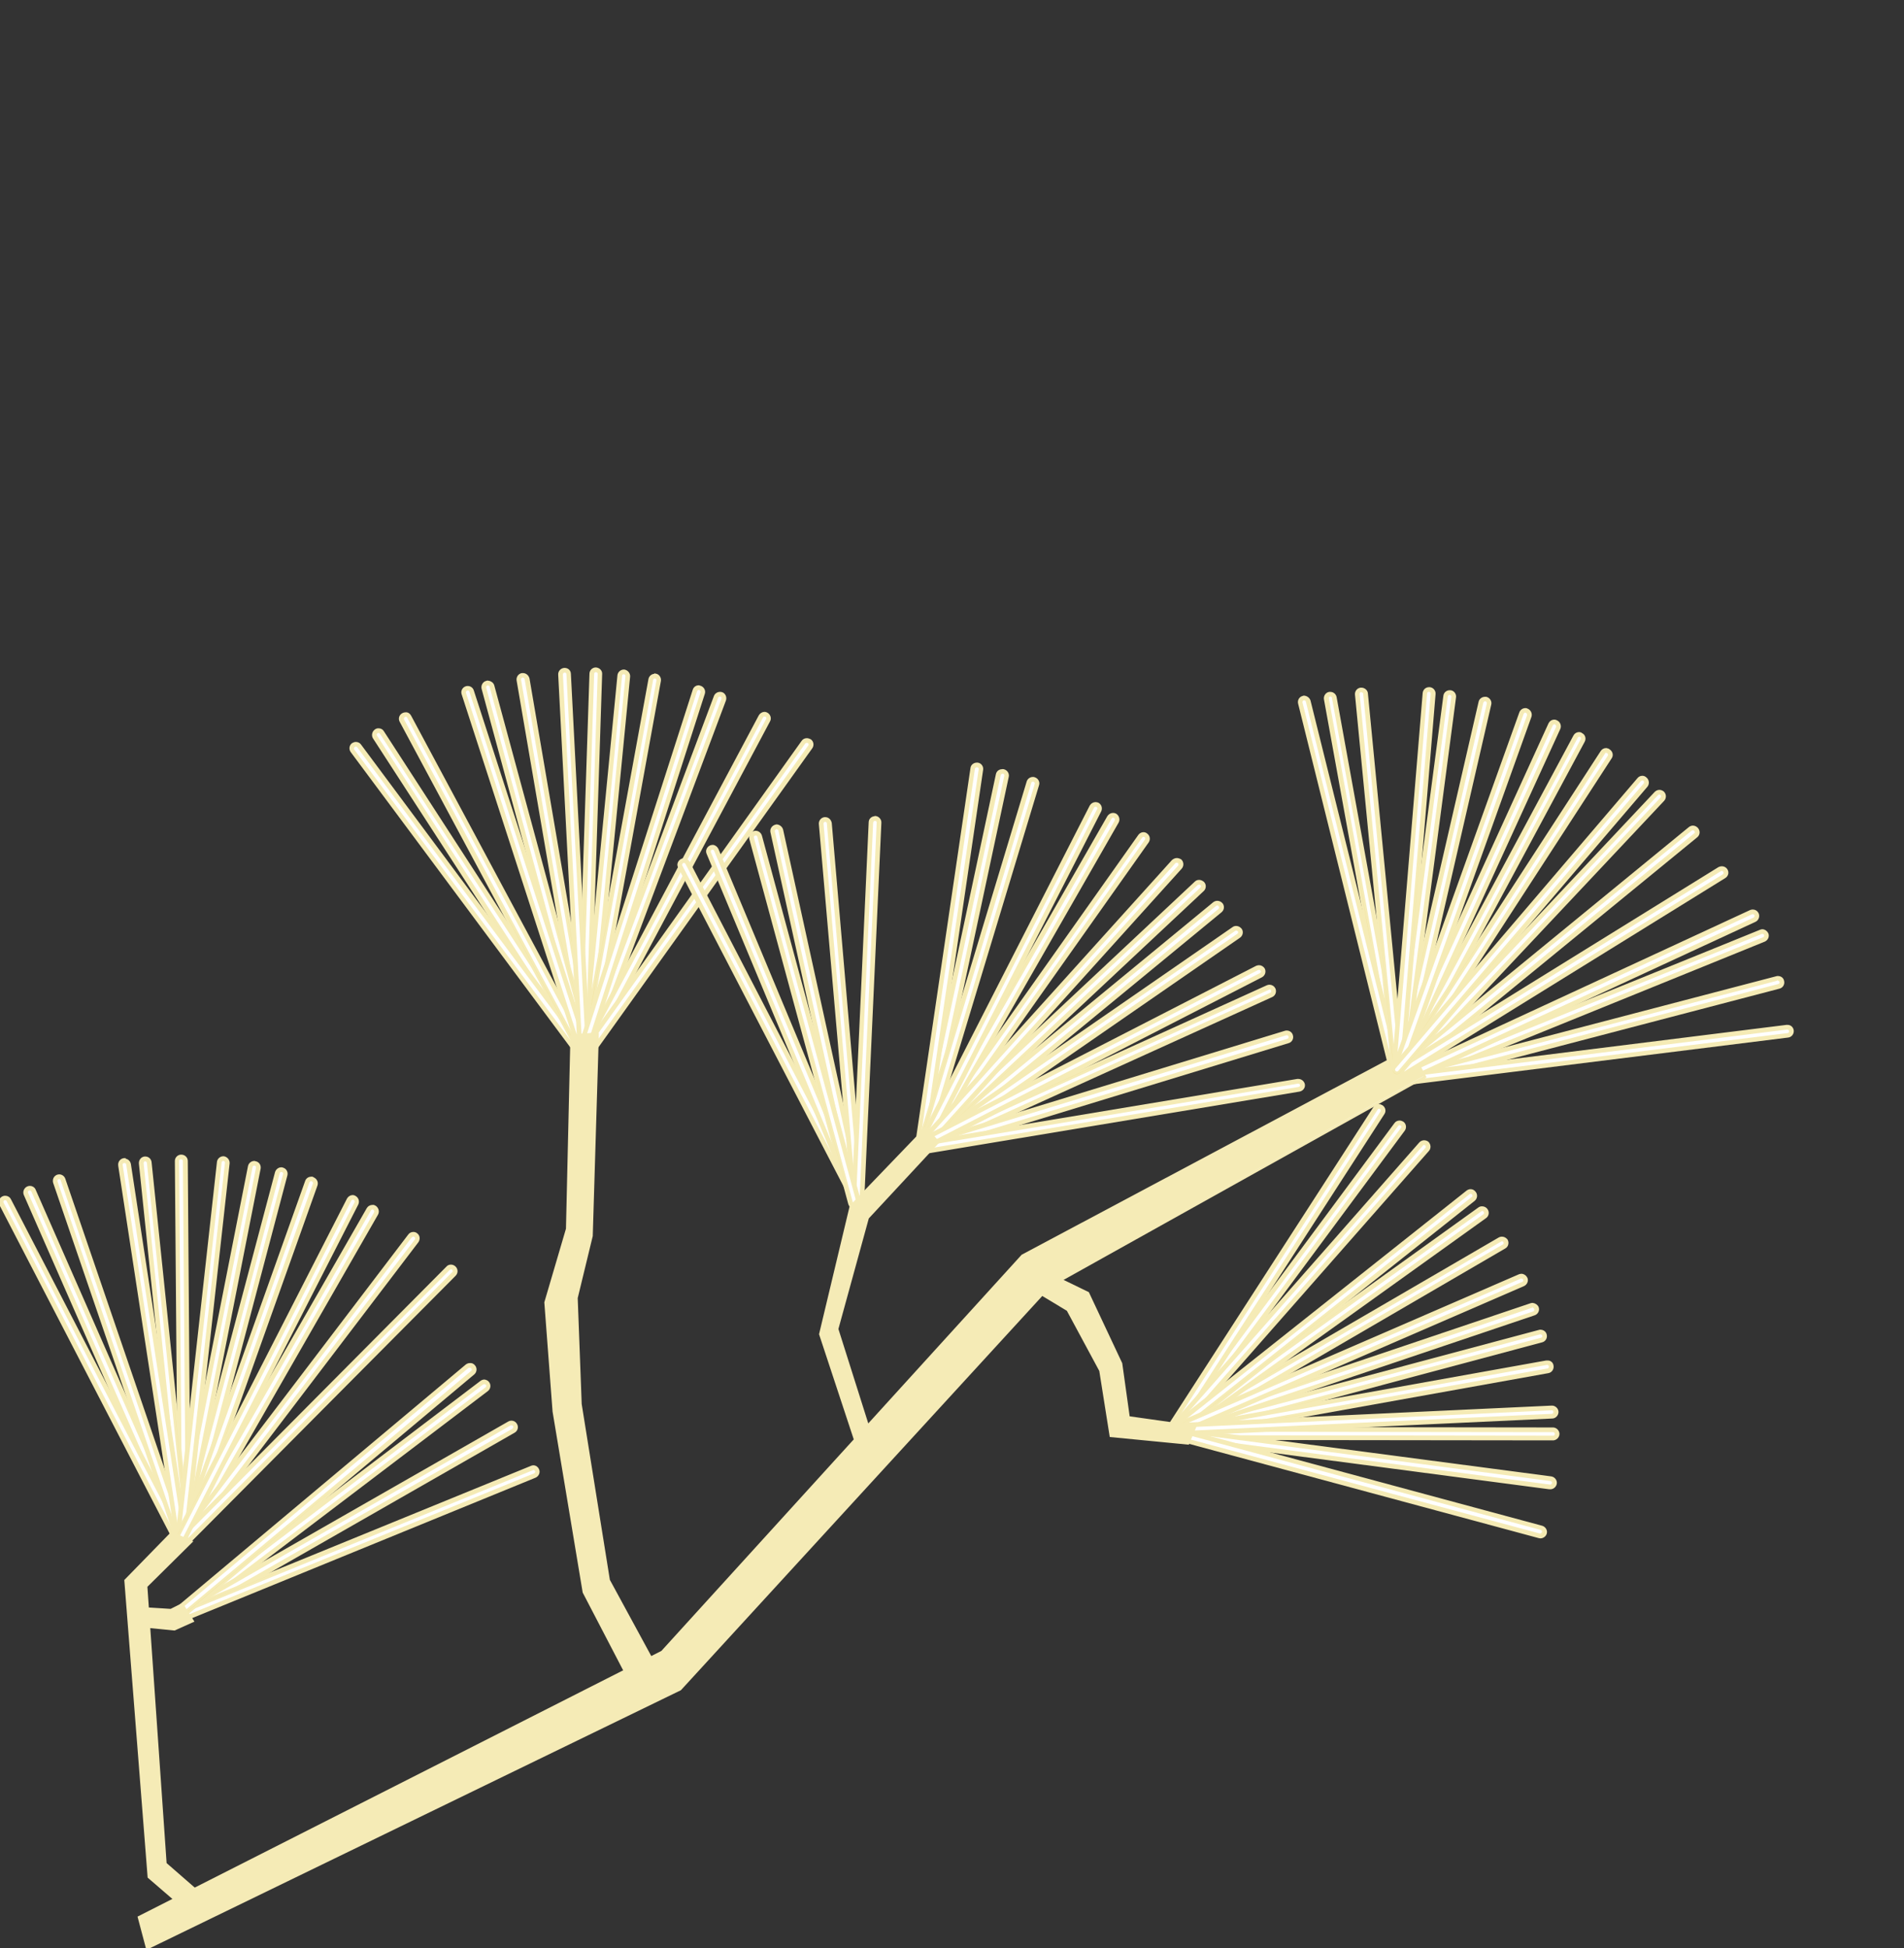 <?xml version="1.0" encoding="utf-8"?>
<!-- Generator: Adobe Illustrator 24.2.0, SVG Export Plug-In . SVG Version: 6.00 Build 0)  -->
<svg version="1.1" id="Layer_1" xmlns="http://www.w3.org/2000/svg" xmlns:xlink="http://www.w3.org/1999/xlink" x="0px" y="0px"
	 viewBox="0 0 810.1 829" style="enable-background:new 0 0 810.1 829;" xml:space="preserve">
<rect x="0" y="0" width="810.1" height="829" fill="#333333" stroke="none"/>
<style type="text/css">
	.st0{display:none;}
	.st1{display:inline;fill:#FFFFFF;stroke:#F5EBB6;stroke-miterlimit:10;}
	.st2{display:inline;fill:#F1E297;stroke:#F5EBB6;stroke-miterlimit:10;}
	.st3{fill:#FFFFFF;stroke:#F5EBB6;stroke-miterlimit:10;}
	.st4{fill:#F1E297;stroke:#F5EBB6;stroke-miterlimit:10;}
	.st5{fill:#F5EBB6;stroke:#F5EBB6;stroke-miterlimit:10;}
	.st6{display:inline;fill:#F5EBB6;stroke:#F5EBB6;stroke-miterlimit:10;}
	.st7{display:none;fill:#F5EBB6;stroke:#F5EBB6;stroke-miterlimit:10;}
	.st8{display:none;fill:#F1E297;stroke:#F5EBB6;stroke-miterlimit:10;}
	.st9{display:inline;fill:none;stroke:#F5EBB6;stroke-width:0.992;stroke-miterlimit:10;}
	.st10{display:inline;}
	.st11{fill:none;stroke:#F5EBB6;stroke-width:0.992;stroke-miterlimit:10;}
	.st12{display:inline;fill:#F5EBB6;stroke:#F5EBB6;stroke-width:1;stroke-miterlimit:10;}
</style>
<g id="Layer_2_1_">
	<g id="Layer_1-2">
		<g>
			<g class="st0">
				<path class="st1" d="M135.1,464.5c-6.8,0-13.5-2.1-19.1-6.1c-0.4-0.3-0.7-0.5-1.1-0.8
					c-2.7-2.1-6-3.3-9.5-3.3c-1.5,0-3,0.2-4.5,0.7c-6.5,2-13.2,3.1-20,3.1
					c-36.7,0-66.5-29.8-66.5-66.6s29.8-66.5,66.6-66.5c14.2,0,28,4.6,39.5,13
					c17,12.6,27.1,32.6,27,53.8c0,5,2.5,9.8,6.6,12.6l0.6,0.4
					c1,0.7,1.9,1.5,2.8,2.3l0.4,0.3l0.3-0.4c3.3-3.5,7.7-5.7,12.4-6.4
					c1.1-0.2,2.2-0.2,3.3-0.2c10.7,0.1,19.8,7.9,21.5,18.5c0.1,0.8,0.2,1.6,0.2,2.4
					v0.4H196c9.9,0.8,20.1,1.3,30.4,1.3c39.7,0,79.5-6.5,101.5-16.5
					c1.7-0.8,3.6-1.7,5.8-2.7c19.5-9.2,55.7-26.4,105.2-29.1
					c2.3-0.1,7.7-0.2,16-0.2c60.1,0,252,3.4,287.7,5.2
					c-10.8,0.3-35.7,0.3-65.5,0.4c-97.4,0.1-260.4,0.4-290.5,9.2
					c-18.5,5.5-30.7,11.6-42.5,17.4c-11.2,5.6-22.8,11.3-39.8,16.5
					c-19.4,5.9-44.2,8.9-73.8,8.9l0,0c-9.1,0-16.7-0.3-22.3-0.5
					c-2.9-0.1-5.2-0.2-6.6-0.2c-0.6,0-1,0-1.3,0h-0.2l-0.1,0.2
					c-3.1,4.8-9.8,10.2-16.4,11.2c-3,0.4-6,0.6-9.1,0.5
					c-2.6,0.1-5.1-0.1-7.6-0.7l-0.5-0.2l-0.2,0.5C161.2,455.9,148.9,464.5,135.1,464.5
					L135.1,464.5z"/>
				<path class="st2" d="M81.2,325.5c14.1,0,27.8,4.5,39.2,12.9c16.9,12.5,26.9,32.4,26.8,53.4
					c0,5.2,2.5,10.1,6.8,13.1c0.2,0.1,0.4,0.3,0.6,0.4c1,0.7,1.9,1.5,2.7,2.2
					l0.7,0.7l0.7-0.7c3.2-3.4,7.5-5.6,12.1-6.3C182.4,399.4,193.2,407.4,195,419l0,0
					c0.1,0.8,0.2,1.6,0.2,2.3v0.9l0.9,0.1c9.9,0.8,20.1,1.3,30.4,1.3
					c39.7,0,79.7-6.5,101.7-16.6c1.7-0.8,3.6-1.7,5.8-2.7
					c19.4-9.2,55.6-26.3,105-29.1c2.3-0.1,7.7-0.2,16-0.2
					c51.9,0,206.1,2.6,267.5,4.4c-12.2,0.1-28,0.1-45.3,0.1
					c-97.4,0.1-260.5,0.4-290.7,9.3c-18.6,5.5-30.8,11.5-42.6,17.4
					c-11.2,5.5-22.7,11.3-39.7,16.5c-19.3,5.9-44.1,8.9-73.7,8.9
					c-9.1,0-16.7-0.3-22.3-0.5c-2.9-0.1-5.2-0.2-6.7-0.2c-0.6,0-1,0-1.3,0h-0.5l-0.3,0.4
					c-3.1,4.7-9.6,10-16.1,11c-3,0.4-6,0.6-9,0.5c-2.5,0.1-5-0.1-7.4-0.7L166,442
					l-0.3,0.9C160.9,455.6,148.8,464,135.2,464c-6.7,0-13.3-2.1-18.8-6c-0.4-0.2-0.7-0.5-1.1-0.8
					c-2.8-2.2-6.2-3.4-9.8-3.4c-1.6,0-3.1,0.2-4.6,0.7c-6.4,2-13.2,3.1-19.9,3.1
					c-36.5-0.1-66-29.7-65.9-66.2c0.1-25.1,14.4-48,36.9-59.1C61.1,327.9,71.1,325.5,81.2,325.5
					 M81.2,324.5c-37,0.1-66.9,30.2-66.8,67.2s30.2,66.9,67.2,66.8c6.6,0,13.2-1,19.6-3
					c1.4-0.4,2.9-0.7,4.3-0.7c3.3,0,6.5,1.1,9.1,3.1c0.4,0.3,0.7,0.5,1.1,0.8
					c14.9,10.5,35.4,7.3,46.3-7.3c1.9-2.5,3.4-5.3,4.5-8.2c2.5,0.6,5.1,0.9,7.8,0.8
					c3.1,0,6.1-0.2,9.2-0.5c6.5-1,13.4-6.3,16.8-11.4c0.3,0,0.7,0,1.2,0
					c4.1,0,14.9,0.7,28.9,0.7c21.1,0,49.6-1.5,74-8.9
					c34.9-10.6,46.1-23.2,82.3-33.9c43.2-12.7,361.9-7.6,361.8-10.1
					c-0.1-1.6-228.1-5.7-293.6-5.7c-8,0-13.6,0.1-16,0.2
					c-55.1,3.1-94.2,24.2-111.1,31.9c-20.6,9.4-59.3,16.5-101.3,16.5
					c-10,0-20.2-0.4-30.4-1.3c0-0.8-0.1-1.6-0.2-2.5c-1.8-12.1-13.1-20.5-25.3-18.7
					c-4.8,0.7-9.3,3-12.7,6.6c-0.9-0.8-1.8-1.6-2.8-2.3l-0.6-0.4
					c-4-2.8-6.4-7.4-6.4-12.2c0.2-37-29.7-67.1-66.7-67.3C81.4,324.6,81.3,324.6,81.2,324.5
					L81.2,324.5z"/>
			</g>
			<g class="st0">
				<path class="st1" d="M436,356.5c-8.4,0-16.4-3.9-21.6-10.5l-0.2-0.2l-0.3,0.1
					c-4.3,0.9-8.9,0.3-12.8-1.8l-0.4-0.2l-0.3,0.3
					c-3.9,4.5-10.6,5-15.1,1.1s-5-10.6-1.1-15.1c1.7-2,4.1-3.3,6.6-3.6h0.4
					v-0.4c0.9-10.2,9.8-17.9,20.1-17c1.3,0.1,2.7,0.4,4,0.8l0.3,0.1
					l0.2-0.2c5.2-5.6,12.5-8.7,20.1-8.7c8.2,0,16,3.6,21.2,9.9l0.2,0.2
					h0.3c0.4,0,0.8-0.1,1.2-0.1c6.4,0,12,4.4,13.5,10.7l0.1,0.3l0.3,0.1
					c3.4,1,6.2,3.3,8,6.4l0.4,0.6l0.5-0.6c2.6-3.3,7.4-3.8,10.6-1.2
					c3.3,2.6,3.8,7.4,1.2,10.6c-1.4,1.8-3.6,2.8-5.9,2.9
					c-1.7,0-3.4-0.6-4.7-1.7l-0.6-0.5l-0.2,0.7c-2.2,7.3-10,11.4-17.3,9.1
					c-2.1-0.6-4-1.8-5.6-3.3l-0.4-0.4l-0.3,0.5C453,352.4,444.8,356.5,436,356.5z"/>
				<path class="st2" d="M436,301.6c8,0,15.7,3.6,20.9,9.7l0.3,0.4h0.5c0.4,0,0.8,0,1.2,0
					c6.2,0,11.6,4.2,13,10.3L472,322.6l0.5,0.2c3.3,1,6,3.2,7.7,6.1L481,330.1
					l0.9-1.1c2.4-3.1,6.9-3.6,9.9-1.1c3.1,2.4,3.6,6.9,1.1,9.9
					S486,341.4,483,338.9l0,0l-1.1-0.9L481.5,339.4c-2.2,7-9.6,11-16.7,8.8
					c-2-0.6-3.9-1.7-5.4-3.2l-0.8-0.8l-0.7,0.9c-9,12.1-26,14.5-38.1,5.6
					c-1.9-1.4-3.6-3-5-4.9l-0.4-0.5l-0.6,0.1c-1.3,0.3-2.6,0.4-3.9,0.4
					c-3,0-5.9-0.7-8.5-2.1l-0.7-0.4l-0.5,0.6c-3.7,4.3-10.1,4.8-14.4,1.1
					C381.5,341.3,381,334.9,384.7,330.6c1.6-1.9,3.9-3.1,6.3-3.5l0.8-0.1
					l0.1-0.8c0.8-9.4,8.6-16.6,18-16.6c1.8,0,3.6,0.3,5.4,0.8l0.6,0.2
					l0.4-0.5C421.4,304.6,428.5,301.5,436,301.6 M436,300.6c-7.8,0-15.2,3.2-20.5,8.9
					c-10.1-3.1-20.8,2.5-23.9,12.6c-0.4,1.3-0.7,2.7-0.8,4
					c-6.1,0.8-10.4,6.5-9.6,12.6s6.5,10.4,12.6,9.6c2.7-0.4,5.2-1.7,7-3.8
					c4,2.1,8.7,2.8,13.1,1.8c9.7,12.2,27.4,14.2,39.6,4.5
					c1.9-1.5,3.6-3.3,5.1-5.2c5.7,5.5,14.7,5.4,20.3-0.2
					c1.6-1.6,2.8-3.6,3.4-5.8c3.5,2.8,8.6,2.2,11.4-1.2
					c2.8-3.5,2.2-8.6-1.2-11.4c-3.5-2.8-8.6-2.2-11.4,1.2l0,0
					c-1.8-3.2-4.8-5.5-8.3-6.6c-1.5-6.5-7.3-11-13.9-11c-0.4,0-0.8,0-1.2,0
					C452.2,304.3,444.3,300.6,436,300.6L436,300.6z"/>
			</g>
			<g class="st0">
				<path class="st1" d="M324.5,527.9c-3.1,0-6.2-1-8.7-2.8l-0.5-0.4
					c-1.3-1-2.9-1.6-4.6-1.6c-0.7,0-1.5,0.1-2.2,0.3
					c-8.8,2.8-18.5,1.4-26.2-3.8l-0.4-0.3l-0.3,0.5
					c-3.6,6.2-11.6,8.3-17.8,4.6s-8.3-11.6-4.6-17.8c2-3.5,5.6-5.8,9.6-6.3
					l0.5-0.1l-0.1-0.5c-1.5-8.4,0.5-17,5.5-23.8c10.1-13.6,29.3-16.3,42.9-6.2
					c3.4,2.6,6.3,5.8,8.4,9.6l0.2,0.4l0.4-0.1
					c7.5-2.8,15.9,1.1,18.6,8.6c0.6,1.6,0.9,3.3,0.9,5
					c0,1.9-0.4,3.7-1,5.4l-0.2,0.5l0.5,0.2c3.6,1.1,6.2,4.2,6.7,7.9
					c0.1,0.4,0.1,0.7,0.1,1.1v0.4h0.4c4.6,0.4,9.4,0.6,14.1,0.6
					c16.6,0,33-2.4,43.9-6.3l0.9-0.3L411,502c-3.4-2.5-4.1-7.2-1.6-10.5
					c2.5-3.4,7.2-4.1,10.5-1.6C421.8,491.3,423,493.6,423,496c0,0.2,0,0.4,0,0.5v0.5h0.5
					h0.4H424v0.1c13.1-5.9,27.2-9.4,41.6-10.2c1.6-0.1,9.3-0.1,22.9-0.1
					c44,0,134,0.5,192.9,1H678c-21.6-0.1-48.6-0.1-75.4-0.1
					c-96.6,0-147.5,1.2-155.8,3.6c-6.6,2.1-13.2,4.5-19.5,7.3l-0.5,0.2l0.4,0.5
					c1.6,2.2,1.1,5.2-1.1,6.8c-2.2,1.6-5.2,1.1-6.8-1.1
					c-0.3-0.4-0.5-0.9-0.7-1.3l-0.2-0.5l-0.5,0.2c-0.3,0.1-0.6,0.2-0.9,0.2
					h-0.1h-0.1c-4.5,2.1-9.1,4-13.8,5.4c-9,2.7-20.5,4.1-34.2,4.1
					c-4.2,0-7.8-0.1-10.3-0.2c-1.4,0-2.4-0.1-3.1-0.1h-0.6h-0.2L354.5,513
					c-1.7,2.6-4.4,4.4-7.4,5.1c-1.4,0.2-2.8,0.3-4.2,0.2
					c-1.2,0-2.3-0.1-3.4-0.3l-0.5-0.2l-0.2,0.5c-0.5,1.3-1.2,2.6-2,3.7
					C333.8,525.6,329.3,527.9,324.5,527.9z"/>
				<path class="st2" d="M299.5,463.2v1c10.9,0,20.9,5.9,26.3,15.4l0.4,0.7l0.8-0.3
					c1.6-0.6,3.2-0.9,4.9-0.9c7.7,0,14,6.3,14,14c0,1.8-0.3,3.6-1,5.2l-0.4,1
					l1,0.3c3.4,1.1,5.9,4,6.4,7.5c0.1,0.3,0.1,0.7,0.1,1v0.9l0.9,0.1
					c4.6,0.4,9.4,0.6,14.2,0.6c16.7,0,33.1-2.4,44.1-6.4l1.8-0.6l-1.5-1.1
					c-3.1-2.3-3.7-6.7-1.4-9.8c2.3-3.1,6.7-3.7,9.8-1.4
					c1.7,1.3,2.8,3.3,2.8,5.5c0,0.2,0,0.3,0,0.5l-0.1,1l1,0.1c0.1,0,0.2,0,0.3,0
					h0.3l0.2-0.1c13.1-5.9,27.1-9.3,41.4-10.2
					c1.1-0.1,5.9-0.1,22.9-0.1c11.3,0,25.7,0,41.9,0.1
					c-50.7,0.5-77.8,1.6-83.8,3.4c-6.7,2.1-13.2,4.6-19.6,7.4l-1.1,0.5l0.7,1
					c0.5,0.7,0.8,1.6,0.8,2.5c0,2.4-1.9,4.4-4.3,4.4c-1.9,0-3.6-1.2-4.2-3
					l-0.3-1l-1,0.3c-0.3,0.1-0.6,0.2-0.9,0.2h-0.1h-0.1
					c-4.4,2.1-9,3.9-13.8,5.4c-8.9,2.7-20.4,4.1-34.1,4.1
					c-4.2,0-7.8-0.1-10.3-0.2c-1.4,0-2.4-0.1-3.1-0.1h-0.7h-0.5l-0.3,0.4
					c-1.7,2.5-4.2,4.2-7.1,4.9c-1.4,0.2-2.7,0.3-4.1,0.2
					c-1.1,0.1-2.2,0-3.3-0.3l-0.9-0.3l-0.3,0.9c-2.1,5.7-7.6,9.5-13.7,9.4
					c-3,0-5.9-0.9-8.4-2.7l-0.5-0.3c-1.4-1.1-3.1-1.7-4.9-1.7
					c-0.8,0-1.6,0.1-2.3,0.3c-2.9,0.9-6,1.4-9.1,1.4
					c-6,0-11.8-1.8-16.7-5.1l-0.9-0.6l-0.5,0.9c-3.4,6-11.1,8-17.1,4.6
					s-8-11.1-4.6-17.1c2-3.4,5.5-5.7,9.4-6.2l1-0.1l-0.2-1c-1.5-8.2,0.5-16.7,5.5-23.5
					c5.7-7.7,14.6-12.2,24.2-12.1L299.5,463.2 M299.4,463.2
					c-17.2,0-31.1,13.9-31.1,31c0,1.9,0.2,3.8,0.5,5.7
					c-7.4,0.9-12.6,7.7-11.7,15.1c0.9,7.4,7.7,12.6,15.1,11.7
					c4.1-0.5,7.8-2.9,9.9-6.5c5.1,3.4,11.1,5.2,17.3,5.2
					c3.2,0,6.3-0.5,9.4-1.4c0.6-0.2,1.3-0.3,2-0.3c1.5,0,3,0.5,4.3,1.5l0.5,0.4
					c6.9,4.9,16.4,3.4,21.5-3.4c0.9-1.2,1.6-2.5,2.1-3.8
					c1.2,0.3,2.4,0.4,3.6,0.3c1.4,0,2.8-0.1,4.2-0.2
					c3.2-0.7,6-2.6,7.8-5.3h0.6c1.9,0,6.9,0.3,13.4,0.3
					c9.8,0,23-0.7,34.4-4.1c4.8-1.5,9.4-3.3,13.9-5.4
					c0.3-0.1,0.7-0.2,1-0.3c0.9,2.8,3.9,4.3,6.8,3.4
					c2.8-0.9,4.3-3.9,3.4-6.8c-0.2-0.5-0.4-1-0.7-1.5
					c6.4-2.8,12.9-5.2,19.5-7.2c10.2-3,84.6-3.6,155.6-3.6
					c46.4,0,91.3,0.2,115.9,0.2c12,0,19.2-0.1,19.2-0.2
					c0-0.7-183.2-1.8-249.1-1.8c-12.9,0-21.2,0-22.9,0.1
					c-14.4,0.9-28.6,4.4-41.8,10.3h-0.4c0-0.2,0-0.4,0-0.6
					c0-4.4-3.7-8-8.1-7.9s-8,3.7-7.9,8.1c0,2.5,1.2,4.8,3.2,6.3
					c-10.1,3.7-26.3,6.3-43.7,6.3c-4.6,0-9.4-0.2-14.1-0.6
					c0-0.4,0-0.8-0.1-1.1c-0.6-3.9-3.3-7.1-7-8.3C346.6,497,347,495.1,347,493.2
					c0-8.3-6.7-15-15-15c-1.8,0-3.5,0.3-5.2,0.9C321,469.3,310.7,463.2,299.4,463.2
					L299.4,463.2z"/>
			</g>
			<g class="st0">
				<path class="st1" d="M268.8,684.6c-6.8,0-13.6-2.8-15.2-6.3c-0.1-0.3-0.3-0.7-0.3-1
					L253.2,677l-0.3-0.1c-5.3-1.4-10.3-4-14.4-7.7l-0.2-0.1h-0.2c-2.4,0.1-5,0.2-7.8,0.2
					c-23,0-50.5-4.8-55-6.3c-2.6-0.9-5.2-1.6-7.9-2.3l-0.7-0.2l0.1,0.8
					c0.1,0.4,0.1,0.7,0.1,1.1c0,3.5-2.8,6.3-6.3,6.4c-1.9,0-3.8-0.9-5-2.4
					l-0.4-0.5l-0.4,0.5c-6.8,8.2-18.9,9.4-27.1,2.6c-2.2-1.8-3.9-4.1-5.2-6.6l-0.4-0.8
					l-0.5,0.8c-6.9,11.9-22.2,16-34.2,9.1c-2.4-1.4-4.5-3.2-6.3-5.2c-9-10.5-7.8-26.3,2.7-35.3
					c7.7-6.6,18.6-7.9,27.6-3.3l0.4,0.2l0.2-0.4c0.9-1.4,2-2.6,3.3-3.7c8.1-7,20.2-6.1,27.2,2
					c2.5,2.9,4.1,6.4,4.5,10.2v0.3l0.3,0.1c2.7,1.1,5.2,2.9,7.1,5.2
					c3,3.5,4.7,8,4.7,12.7v0.5h0.5c7.7,0.4,15.3,1.3,22.8,2.7c6.5,1.2,11.3,2.5,15.5,3.6
					c7.4,1.9,12.7,3.3,22,3.3c1.2,0,2.6,0,3.9-0.1c2.9-0.1,5.8-0.3,8.6-0.7
					l0.8-0.1l-0.4-0.7c-1.5-2.2-2.7-4.5-3.7-7l-0.1-0.4h-0.4c-4,0.5-7.4,1-10.4,1.4
					c-4.4,0.6-7.6,1-9.7,1.3c2.9-0.8,8.7-2.3,19.3-4.5l0.5-0.1l-0.1-0.5
					c-5.2-18.3,5.4-37.4,23.7-42.6c2.1-0.6,4.3-1,6.4-1.2
					c1-0.1,2.1-0.1,3.1-0.1c16.4,0,30.5,11.6,33.8,27.7l0.1,0.4h0.4
					c1.8,0,3.5,0.3,5.2,0.8l0.3,0.1l0.2-0.2c5.2-5.6,12.4-8.8,20.1-8.9
					h0.2c6.1,0,12,2,16.8,5.7l0.2,0.1h0.2c31.3-4.1,57.1-6.2,76.7-6.2
					c14.6,0,25.7,1.2,32.9,3.5c1.2,0.3,2.3,0.8,3.4,1.4
					c1.4,0.8,2.9,1.5,4.5,1.9c6.8,2.3,20.8,3.4,41.7,3.4
					c64.1,0,181-10.7,250.9-17.1c24.8-2.3,44.1-4,54-4.7c-14.5,1.9-48.5,6-77.1,9.5
					c-28.1,3.4-52.3,6.3-56.6,6.9s-92,9.9-162,9.9l0,0
					c-25.4,0-44.9-1.3-58.1-3.8c-4.9-0.9-8.9-1.8-12.3-2.5
					c-8.5-1.8-14.1-3-23.6-3c-1.7,0-3.5,0-5.4,0.1l-4.9,0.2c-13,0.5-21.5,0.8-43.9,4.3
					c-2.6,0.4-5,0.8-7.3,1.2l-1.4,0.2l1.2,0.7c2.8,1.6,4.9,4.1,6,7.2
					l0.1,0.4h0.4c25.6-2.6,44.1-5,55.1-6.5c4.6-0.6,8-1.1,10.1-1.3
					c-7,2-29,6.8-58.6,12.2l-0.9,0.2l0.6,0.7c0.8,0.8,1.4,1.7,2,2.7
					l0.4,0.6l0.5-0.6c1.4-1.8,3.6-2.9,5.9-2.9c4.2,0,7.6,3.3,7.6,7.5
					c0,1.4-0.4,2.8-1.1,4l-0.5,0.8h0.9c19.2,0,87.2-0.2,154.4-0.2
					c54.9,0,84.6,0.1,100.3,0.2c-30.3,0.7-96.2,1.7-156.1,2.6
					c-42.4,0.6-82.5,1.2-111.9,1.8h-0.3l-0.1,0.2c-2.5,4.1-6.9,6.7-11.7,6.7
					h-0.1c-3.6,0-7-1.4-9.6-3.8l-0.4-0.4l-0.3,0.5
					c-5.1,7.1-13.4,11.3-22.1,11.3h-0.2c-8.4,0-16.3-3.8-21.5-10.3l-0.2-0.2
					l-0.3,0.1c-1.3,0.3-2.7,0.5-4,0.5h-0.1c-1.4,0-2.8-0.2-4.2-0.5l-0.3-0.1
					l-0.2,0.3c-2.2,3-5.5,5-9.2,5.4h-0.2l-0.1,0.2c-0.2,0.2-0.3,0.4-0.5,0.6
					C278.2,683,273.9,684.6,268.8,684.6z"/>
				<path class="st2" d="M261.4,609.5c16.2,0,30.1,11.4,33.3,27.3l0.2,0.8h0.8
					c1.7,0,3.4,0.3,5,0.8l0.6,0.2l0.4-0.5c5.1-5.5,12.2-8.7,19.7-8.7h0.2
					c6,0,11.7,1.9,16.5,5.5l0.3,0.2h0.4C370.1,631,395.9,629,415.4,629
					c14.5,0,25.6,1.2,32.8,3.4c1.1,0.3,2.3,0.8,3.3,1.4c1.4,0.8,3,1.5,4.6,2
					c6.9,2.3,20.6,3.5,41.9,3.5c64.1,0,181.1-10.7,250.9-17.1
					c12-1.1,22.7-2.1,31.7-2.9c-16.2,2-36.7,4.5-54.9,6.6
					c-28.1,3.4-52.3,6.3-56.6,7s-91.9,9.9-161.9,9.9c-25.4,0-44.9-1.3-58-3.7
					c-4.9-0.9-8.9-1.8-12.3-2.5c-8.5-1.8-14.1-3-23.8-3c-1.7,0-3.5,0-5.5,0.1
					l-4.9,0.2c-13,0.5-21.5,0.8-43.9,4.3c-2.6,0.4-5,0.8-7.3,1.2l-2.7,0.5
					l2.4,1.4c2.7,1.6,4.7,4,5.8,6.9l0.3,0.7l0.8-0.1
					c25.6-2.6,44.1-5,55.1-6.5l1.9-0.3c-10.5,2.5-28.5,6.2-50.6,10.2l-1.8,0.3
					l1.3,1.3c0.7,0.8,1.4,1.6,1.9,2.5l0.7,1.3l0.9-1.2
					c1.3-1.7,3.4-2.7,5.5-2.7h0.1c3.9,0,7.1,3.2,7.1,7.1
					c0,1.3-0.4,2.6-1.1,3.7l-0.9,1.5h1.8c19.2,0,87-0.2,154.3-0.2
					c23.9,0,43,0,58.3,0.1c-32.7,0.6-74.7,1.2-114.1,1.8
					c-42.4,0.6-82.5,1.2-111.9,1.8H366l-0.3,0.5c-2.4,4-6.7,6.4-11.3,6.5h-0.1
					c-3.4,0-6.7-1.3-9.2-3.7L344.3,672l-0.7,0.9C338.5,679.9,330.5,684,321.9,684.1
					h-0.2c-8.2,0-16-3.7-21.1-10.1l-0.4-0.5l-0.6,0.1c-1.3,0.3-2.6,0.5-3.9,0.5
					h-0.2c-1.4,0-2.8-0.2-4.1-0.5l-0.6-0.2l-0.4,0.5
					c-2.1,2.9-5.3,4.8-8.8,5.2H281l-0.3,0.3c-0.1,0.2-0.3,0.4-0.4,0.5
					c-2.5,2.8-6.6,4.3-11.6,4.3c-6.6,0-13.2-2.7-14.8-6c-0.1-0.3-0.2-0.6-0.3-0.9
					L253.5,676.7L252.9,676.5c-5.3-1.3-10.1-3.9-14.2-7.6l-0.3-0.3H238
					c-2.4,0.1-5,0.2-7.7,0.2c-22.9,0-50.3-4.8-54.9-6.3c-2.6-0.9-5.3-1.6-8-2.3
					l-1.5-0.3l0.3,1.5c0.1,0.3,0.1,0.7,0.1,1c0,3.2-2.6,5.8-5.8,5.9l0,0h-0.1
					c-1.8,0-3.4-0.8-4.5-2.2l-0.8-1l-0.8,1c-0.7,0.8-1.4,1.6-2.2,2.3
					c-7.8,6.8-19.7,5.9-26.5-1.9c-1.1-1.3-2-2.7-2.8-4.2l-0.8-1.7l-1,1.6
					c-6.8,11.7-21.7,15.7-33.4,9c-2.4-1.4-4.5-3.1-6.3-5.2c-8.9-10.2-7.7-25.7,2.5-34.5
					c7.5-6.5,18.3-7.8,27.2-3.3l0.8,0.4l0.5-0.7c5.9-8.6,17.6-10.8,26.1-4.9
					c1.3,0.9,2.5,2,3.6,3.2c2.4,2.8,4,6.3,4.4,10l0.1,0.6L147,637
					c2.7,1.1,5,2.8,6.9,5c3,3.4,4.6,7.8,4.6,12.3v0.9h0.9
					c7.6,0.4,15.2,1.3,22.8,2.7c6.5,1.2,11.3,2.5,15.5,3.6c7.4,1.9,12.8,3.3,22.1,3.3
					c1.2,0,2.6,0,3.9-0.1c3-0.1,5.8-0.3,8.6-0.7l1.6-0.2L233,662.5
					c-1.5-2.2-2.7-4.5-3.6-6.9l-0.3-0.7l-0.8,0.1c-4,0.5-7.4,1-10.4,1.4L216.3,656.6
					c3-0.7,6.7-1.5,11.3-2.5l1-0.2l-0.3-1c-0.6-2.1-1-4.2-1.2-6.3
					C225.5,627.9,239.3,611.5,257.9,609.8c1-0.1,2-0.1,3-0.1 M261.3,608.4
					c-1,0-2.1,0-3.1,0.1c-19.2,1.7-33.4,18.7-31.7,37.9l0,0c0.2,2.2,0.6,4.4,1.2,6.5
					c-13.9,3-22.3,5.1-22,5.6c0.1,0.1,0.2,0.1,0.6,0.1c2,0,9.5-1.1,22.3-2.8
					c1,2.5,2.2,4.9,3.7,7.1c-2.7,0.3-5.4,0.5-8.5,0.7c-1.4,0-2.7,0.1-3.9,0.1
					c-14.5,0-19.6-3.5-37.4-6.9c-7.6-1.4-15.2-2.4-22.9-2.8c0-8-4.8-15.2-12.1-18.3
					c-1.5-10.8-11.5-18.4-22.3-16.9c-3.7,0.5-7.3,2.1-10.1,4.5c-1.3,1.1-2.4,2.4-3.4,3.8
					c-12.5-6.4-27.9-1.5-34.3,11.1c-6.4,12.5-1.5,27.9,11.1,34.3c12.1,6.2,26.9,1.8,33.7-9.9
					c3.3,6.9,10.3,11.3,17.9,11.3c5.9,0,11.5-2.7,15.3-7.2c1.3,1.6,3.3,2.6,5.3,2.6H160.8
					c3.8,0,6.8-3.1,6.8-6.9c0-0.4,0-0.8-0.1-1.2c2.6,0.6,5.3,1.4,7.9,2.2
					c4.7,1.6,32.5,6.3,55.2,6.3c2.7,0,5.3-0.1,7.8-0.2c4.2,3.7,9.2,6.4,14.6,7.8
					c0.1,0.4,0.2,0.8,0.4,1.1c1.7,3.7,8.8,6.6,15.7,6.6
					c4.7,0,9.4-1.3,12.3-4.7c0.2-0.2,0.3-0.4,0.5-0.6
					c3.8-0.4,7.3-2.4,9.5-5.6c1.4,0.3,2.9,0.5,4.3,0.5h0.2
					c1.4,0,2.8-0.2,4.1-0.5c5.3,6.6,13.4,10.5,21.9,10.5h0.2
					c8.9-0.1,17.3-4.4,22.5-11.6c2.7,2.6,6.2,4,9.9,4h0.1
					c5,0,9.6-2.7,12.1-6.9c89.3-1.6,285.3-4.1,285-5c-0.1-0.5-53.8-0.6-117.5-0.6
					c-52.9,0-112.7,0.1-154.3,0.2c2.3-3.8,1.2-8.8-2.6-11.1
					c-1.3-0.8-2.8-1.2-4.3-1.2H373c-2.5,0-4.8,1.2-6.3,3.1
					c-0.6-1-1.3-1.9-2.1-2.7c35.7-6.4,61.8-12.4,61.1-13.2
					c-0.1-0.1-0.2-0.1-0.6-0.1c-3.8,0-26.2,3.8-67.3,8
					c-1.2-3.1-3.4-5.7-6.2-7.4c2.3-0.4,4.8-0.8,7.3-1.2
					c25-3.9,32.9-3.8,48.7-4.4c2-0.1,3.8-0.1,5.4-0.1
					c13.4,0,18.7,2.3,35.9,5.5c14.4,2.7,35.2,3.8,58.2,3.8
					c68.1,0,156.4-9,162.1-9.9c10.2-1.6,141.1-16.8,140.8-17.5
					c0-0.1-0.5-0.2-1.3-0.2c-18.2,0-218.3,22-310.8,22c-19.6,0-34.4-1-41.6-3.4
					c-5.2-1.8-3.6-2-7.9-3.4c-7.8-2.5-19.3-3.5-33.1-3.5c-21.6,0-49,2.5-76.8,6.1
					c-4.9-3.7-10.9-5.8-17.1-5.8h-0.2c-7.8,0.1-15.2,3.3-20.4,9
					c-1.7-0.5-3.5-0.8-5.3-0.8c-3.3-16.3-17.6-28-34.2-28L261.3,608.4z"/>
			</g>
			<g>
				<g>
					<path class="st3" d="M249.6,449.5c-0.5,0-0.9-0.3-1.2-0.6c-0.3-0.4-0.4-0.8-0.4-1.3
						L263.6,287.5c0.1-0.9,0.8-1.6,1.7-1.6h0.2c1,0.1,1.7,0.9,1.6,1.9
						l-15.6,160.1c-0.1,0.9-0.8,1.6-1.7,1.6H249.6z"/>
					<path class="st4" d="M265.4,286.4H265.5c0.7,0.1,1.2,0.7,1.1,1.4l-15.6,160
						c-0.1,0.6-0.6,1.1-1.2,1.1H249.7c-0.3,0-0.6-0.2-0.8-0.5c-0.2-0.2-0.3-0.6-0.3-0.9
						l15.6-160.1C264.2,286.9,264.7,286.4,265.4,286.4 M265.4,285.4
						c-1.1,0-2.1,0.9-2.2,2L247.6,447.5c-0.1,1.2,0.8,2.3,2,2.5h0.2
						c1.1,0,2.1-0.9,2.2-2l15.6-160.1c0.1-1.2-0.8-2.3-2-2.5H265.4z"/>
				</g>
				<g>
					<path class="st3" d="M248.3,449.3c-1,0-1.7-0.8-1.7-1.8l5.2-160.8c0-0.9,0.8-1.7,1.8-1.7
						c0.5,0,0.9,0.2,1.3,0.5c0.3,0.3,0.5,0.8,0.5,1.2l-5.2,160.8
						C250,448.6,249.3,449.3,248.3,449.3L248.3,449.3z"/>
					<path class="st4" d="M253.6,284.5v1c0.3,0,0.6,0.2,0.9,0.4c0.2,0.2,0.4,0.6,0.3,0.9
						l-5.2,160.8c0,0.7-0.6,1.2-1.3,1.2l0,0c-0.7,0-1.2-0.6-1.2-1.3l5.2-160.8
						c0-0.7,0.6-1.2,1.2-1.2L253.6,284.5 M253.5,284.5c-1.2,0-2.2,1-2.2,2.2L246,447.5
						c0,1.2,0.9,2.3,2.2,2.3H248.3c1.2,0,2.2-1,2.2-2.2l5.2-160.8
						C255.8,285.6,254.8,284.6,253.5,284.5L253.5,284.5z"/>
				</g>
				<g>
					<path class="st3" d="M249.7,449.5c-0.9,0-1.6-0.6-1.7-1.5l-27.2-158.6c-0.1-0.5,0-0.9,0.3-1.3
						s0.7-0.6,1.1-0.7h0.3c0.9,0,1.6,0.6,1.7,1.5L251.3,447.5c0.2,0.9-0.5,1.8-1.4,2H249.7
						z"/>
					<path class="st4" d="M222.5,287.9c0.6,0,1.1,0.4,1.2,1L250.8,447.5c0.1,0.7-0.3,1.3-1,1.4
						h-0.2c-0.6,0-1.1-0.4-1.2-1l-27.2-158.6c-0.1-0.7,0.3-1.3,1-1.5L222.5,287.9 M222.5,286.9
						c-0.1,0-0.2,0-0.4,0c-1.2,0.2-2,1.4-1.8,2.6l27.2,158.6c0.2,1.1,1.1,1.9,2.2,1.9
						c0.1,0,0.2,0,0.4,0c1.2-0.2,2-1.4,1.8-2.6l-27.1-158.6
						C224.5,287.7,223.6,286.9,222.5,286.9L222.5,286.9z"/>
				</g>
				<g>
					<path class="st3" d="M249.8,449.5c-0.1,0-0.2,0-0.3,0c-0.9-0.2-1.6-1.1-1.4-2L277,289.2
						c0.2-0.8,0.9-1.4,1.7-1.4H279c0.5,0.1,0.9,0.3,1.1,0.7
						c0.3,0.4,0.4,0.9,0.3,1.3L251.5,448C251.3,448.8,250.6,449.5,249.8,449.5z"/>
					<path class="st4" d="M278.6,288.2L278.6,288.2c0.1,0,0.1,0,0.2,0
						c0.3,0.1,0.6,0.2,0.8,0.5c0.2,0.3,0.3,0.6,0.2,0.9L251,447.9
						c-0.1,0.6-0.6,1-1.2,1h-0.2c-0.3-0.1-0.6-0.2-0.8-0.5s-0.3-0.6-0.2-0.9l28.8-158.3
						C277.5,288.6,278,288.2,278.6,288.2 M278.6,287.2c-1.1,0-2,0.8-2.2,1.8
						L247.5,447.2c-0.2,1.2,0.6,2.4,1.8,2.6l0,0c0.1,0,0.3,0,0.4,0c1.1,0,2-0.8,2.2-1.8
						l28.8-158.3c0.2-1.2-0.6-2.4-1.8-2.6
						C278.9,287.2,278.7,287.2,278.6,287.2L278.6,287.2z"/>
				</g>
				<g>
					<path class="st3" d="M249.8,449.5c-0.2,0-0.4,0-0.6-0.1c-0.9-0.3-1.3-1.3-1-2.2l0,0
						l56.5-150.6c0.3-0.7,0.9-1.1,1.6-1.1c0.2,0,0.4,0,0.6,0.1
						c0.9,0.3,1.3,1.4,1,2.2l-56.5,150.6C251.1,449,250.5,449.5,249.8,449.5z"/>
					<path class="st4" d="M306.3,295.9L306.3,295.9c0.5,0,0.9,0.3,1.1,0.7
						c0.1,0.3,0.1,0.7,0,1l-56.5,150.6c-0.2,0.5-0.7,0.8-1.2,0.8c-0.2,0-0.3,0-0.4-0.1
						c-0.6-0.2-1-1-0.7-1.6l56.5-150.6C305.3,296.2,305.8,295.9,306.3,295.9
						 M306.3,294.9c-0.9,0-1.8,0.6-2.1,1.5L247.7,447c-0.4,1.2,0.2,2.4,1.3,2.9
						c0.3,0.1,0.5,0.1,0.8,0.1c0.9,0,1.8-0.6,2.1-1.5l56.5-150.6
						c0.4-1.2-0.2-2.5-1.3-2.9C306.8,294.9,306.5,294.9,306.3,294.9L306.3,294.9z"
						/>
				</g>
				<g>
					<path class="st3" d="M249.7,449.5c-0.3,0-0.6-0.1-0.8-0.2c-0.8-0.5-1.2-1.5-0.7-2.4l75.6-142
						c0.3-0.6,0.9-0.9,1.5-0.9c0.3,0,0.6,0.1,0.8,0.2
						c0.8,0.4,1.2,1.5,0.7,2.4l0,0l-75.6,142C251,449.1,250.4,449.5,249.7,449.5z"/>
					<path class="st4" d="M325.3,304.4L325.3,304.4c0.2,0,0.4,0.1,0.6,0.1
						c0.3,0.2,0.5,0.4,0.6,0.7c0.1,0.3,0.1,0.7-0.1,1l-75.6,142
						c-0.2,0.4-0.7,0.7-1.1,0.7c-0.2,0-0.4-0.1-0.6-0.1c-0.6-0.3-0.8-1.1-0.5-1.7
						l0,0l75.6-142C324.4,304.7,324.8,304.4,325.3,304.4 M325.3,303.4
						c-0.8,0-1.6,0.5-2,1.2l-75.6,142c-0.5,1.1-0.1,2.4,0.9,3c0.3,0.2,0.7,0.3,1,0.3
						c0.8,0,1.6-0.5,2-1.2l75.6-142c0.6-1.1,0.1-2.4-0.9-3
						C326,303.5,325.6,303.4,325.3,303.4L325.3,303.4z"/>
				</g>
				<g>
					<path class="st3" d="M249.7,449.5c-0.8,0-1.5-0.5-1.7-1.3l-42.1-155.3c-0.2-0.9,0.3-1.9,1.2-2.1
						s1.9,0.3,2.1,1.2l42.1,155.3c0.1,0.4,0.1,0.9-0.2,1.3
						c-0.2,0.4-0.6,0.7-1.1,0.8C250,449.4,249.8,449.5,249.7,449.5z"/>
					<path class="st4" d="M207.6,291.2c0.6,0,1.1,0.4,1.2,0.9l42.1,155.3
						c0.1,0.3,0,0.7-0.1,1c-0.2,0.3-0.4,0.5-0.8,0.6c-0.1,0-0.2,0-0.3,0
						c-0.6,0-1.1-0.4-1.2-0.9l-42.1-155.3c-0.1-0.3,0-0.7,0.1-1
						c0.2-0.3,0.4-0.5,0.8-0.6C207.3,291.2,207.4,291.2,207.6,291.2 M207.6,290.1
						c-0.2,0-0.4,0-0.6,0.1c-1.2,0.3-1.9,1.6-1.6,2.8L247.5,448.3
						c0.3,1,1.2,1.7,2.2,1.6c0.2,0,0.4,0,0.6-0.1C251.5,449.5,252.2,448.2,251.9,447
						l-42.1-155.3C209.5,290.8,208.6,290.2,207.6,290.1L207.6,290.1z"/>
				</g>
				<g>
					<path class="st3" d="M249.8,449.5c-0.9,0-1.6-0.6-1.8-1.5c-0.1-0.5,0-0.9,0.3-1.3l93.6-130.9
						c0.3-0.5,0.9-0.7,1.4-0.7c0.4,0,0.7,0.1,1,0.3c0.8,0.6,1,1.6,0.4,2.4
						l0,0l-93.5,130.9C250.8,449.2,250.3,449.5,249.8,449.5z"/>
					<path class="st4" d="M343.3,315.6L343.3,315.6c0.3,0,0.5,0.1,0.7,0.2
						c0.6,0.4,0.7,1.2,0.3,1.7l0,0l-93.6,130.9c-0.2,0.3-0.6,0.5-1,0.5
						c-0.6,0-1.1-0.4-1.2-1c-0.1-0.3,0-0.7,0.2-0.9l93.5-130.9
						C342.5,315.8,342.9,315.6,343.3,315.6 M343.3,314.6c-0.7,0-1.4,0.3-1.8,0.9
						L248,446.4c-0.7,1-0.5,2.4,0.5,3.1l0,0c1,0.7,2.4,0.5,3.1-0.5l0,0l93.6-130.9
						c0.7-1,0.5-2.4-0.5-3.1C344.2,314.8,343.8,314.6,343.3,314.6L343.3,314.6z"/>
				</g>
				<g>
					<path class="st3" d="M248.5,449.4c-0.6,0-1.1-0.3-1.5-0.8l-87.5-135c-0.5-0.8-0.3-1.9,0.5-2.4
						c0.3-0.2,0.6-0.3,0.9-0.3c0.6,0,1.1,0.3,1.5,0.8l87.5,135
						c0.3,0.4,0.3,0.9,0.2,1.3C250.1,448.8,249.4,449.4,248.5,449.4L248.5,449.4z"/>
					<path class="st4" d="M161,311.4c0.4,0,0.8,0.2,1.1,0.6l87.5,135
						c0.4,0.6,0.2,1.3-0.4,1.7l0,0c-0.2,0.1-0.4,0.2-0.7,0.2
						c-0.4,0-0.8-0.2-1.1-0.6l-87.4-135c-0.4-0.6-0.2-1.4,0.4-1.7l0,0
						C160.6,311.4,160.8,311.4,161,311.4 M161,310.4c-0.4,0-0.8,0.1-1.2,0.4
						c-1,0.7-1.3,2.1-0.7,3.1l87.5,135c0.4,0.6,1.1,1,1.9,1c0.4,0,0.9-0.1,1.2-0.4
						c1-0.7,1.3-2.1,0.7-3.1l0,0l-87.5-135C162.5,310.7,161.8,310.4,161,310.4L161,310.4z"/>
				</g>
				<g>
					<path class="st3" d="M247.4,449.2c-0.6,0-1.1-0.3-1.4-0.7l-96-129.1
						c-0.6-0.8-0.4-1.9,0.4-2.4c0.3-0.2,0.7-0.3,1-0.3
						c0.6,0,1.1,0.3,1.4,0.7l96,129.1c0.6,0.8,0.4,1.9-0.4,2.4
						C248.2,449.1,247.8,449.2,247.4,449.2z"/>
					<path class="st4" d="M151.4,317.2c0.4,0,0.8,0.2,1,0.5l96,129.1c0.4,0.6,0.3,1.3-0.3,1.8
						c-0.6,0.4-1.3,0.3-1.8-0.3l-96-129.1c-0.2-0.3-0.3-0.6-0.2-0.9
						C150.3,317.6,150.8,317.2,151.4,317.2 M151.4,316.2c-0.5,0-0.9,0.2-1.3,0.4
						c-1,0.7-1.2,2.1-0.5,3.1l96,129.1c0.4,0.6,1.1,0.9,1.8,0.9
						c0.5,0,0.9-0.2,1.3-0.4c1-0.7,1.2-2.1,0.5-3.1l-96-129.1
						C152.8,316.5,152.1,316.2,151.4,316.2z"/>
				</g>
				<g>
					<path class="st3" d="M248.5,449.4c-0.6,0-1.2-0.4-1.5-0.9l-76-141.8
						c-0.5-0.9-0.1-1.9,0.7-2.4c0.9-0.5,1.9-0.1,2.4,0.7l76,141.8
						c0.5,0.8,0.1,1.9-0.7,2.4C249.1,449.3,248.8,449.4,248.5,449.4z"/>
					<path class="st4" d="M172.6,304.5c0.5,0,0.9,0.2,1.1,0.7l76,141.8c0.2,0.3,0.2,0.6,0.1,1
						c-0.2,0.7-0.9,1-1.6,0.8c-0.3-0.1-0.6-0.3-0.7-0.6l-76-141.8
						c-0.3-0.6-0.1-1.4,0.5-1.7l0,0C172.1,304.6,172.3,304.5,172.6,304.5 M172.5,303.6
						c-0.4,0-0.7,0.1-1.1,0.3c-1.1,0.6-1.5,1.9-0.9,3l76,141.8
						c0.4,0.7,1.2,1.2,2,1.2c0.4,0,0.7-0.1,1.1-0.3c1.1-0.6,1.5-1.9,0.9-3
						l-76-141.8C174.1,304,173.4,303.5,172.5,303.6L172.5,303.6z"/>
				</g>
				<g>
					<path class="st3" d="M248.5,449.4c-0.8,0-1.4-0.5-1.7-1.2l-49.6-153
						c-0.1-0.4-0.1-0.9,0.1-1.3c0.2-0.4,0.6-0.7,1-0.9
						c0.2-0.1,0.4-0.1,0.5-0.1c0.8,0,1.4,0.5,1.7,1.2l49.6,153
						c0.3,0.9-0.2,1.9-1.1,2.2C248.9,449.3,248.7,449.4,248.5,449.4z"/>
					<path class="st4" d="M199,293.3c0.5,0,1,0.3,1.2,0.9l49.6,153c0.1,0.3,0.1,0.7-0.1,1
						c-0.2,0.3-0.4,0.5-0.7,0.6c-0.1,0-0.3,0.1-0.4,0.1c-0.5,0-1-0.3-1.2-0.9l-49.6-153
						c-0.2-0.7,0.2-1.4,0.8-1.6C198.7,293.4,198.9,293.4,199,293.3 M199,292.4
						c-0.2,0-0.5,0-0.7,0.1c-1.2,0.4-1.8,1.7-1.4,2.8l49.6,153c0.3,0.9,1.2,1.6,2.1,1.5
						c0.2,0,0.5,0,0.7-0.1c1.2-0.4,1.8-1.6,1.4-2.8l-49.6-153C200.8,293,200,292.4,199,292.4
						L199,292.4z"/>
				</g>
				<g>
					<path class="st3" d="M248.5,449.4c-0.9,0-1.7-0.7-1.7-1.7L238.5,287c0-0.5,0.1-0.9,0.4-1.3
						c0.3-0.3,0.7-0.5,1.2-0.6l0,0c1,0,1.8,0.7,1.8,1.6l8.3,160.7c0.1,1-0.7,1.8-1.6,1.8l0,0
						L248.5,449.4z"/>
					<path class="st4" d="M240.3,285.7c0.7,0,1.2,0.5,1.2,1.2l8.3,160.6c0,0.7-0.5,1.3-1.2,1.3l0,0H248.5
						c-0.7,0-1.2-0.5-1.2-1.2L239,287C239,286.3,239.5,285.7,240.3,285.7
						C240.2,285.7,240.2,285.7,240.3,285.7L240.3,285.7 M240.2,284.7h-0.1
						c-1.2,0.1-2.2,1.1-2.1,2.4l8.3,160.6c0.1,1.2,1,2.1,2.2,2.1h0.1
						c1.2-0.1,2.2-1.1,2.1-2.4l0,0l-8.3-160.6C242.4,285.6,241.5,284.7,240.2,284.7
						L240.2,284.7z"/>
				</g>
				<g>
					<path class="st3" d="M248.1,449.3c-0.2,0-0.4,0-0.5-0.1c-0.4-0.2-0.8-0.5-1-0.9
						s-0.2-0.9-0.1-1.3l49.2-153.1c0.2-0.7,0.9-1.2,1.7-1.2
						c0.2,0,0.4,0,0.5,0.1c0.4,0.1,0.8,0.5,1,0.9s0.2,0.9,0.1,1.3l-49.2,153.1
						C249.5,448.8,248.8,449.3,248.1,449.3z"/>
					<path class="st4" d="M297.3,293.1c0.1,0,0.3,0,0.4,0.1c0.7,0.2,1,0.9,0.8,1.6
						l-49.2,153.1c-0.2,0.5-0.6,0.9-1.2,0.9c-0.1,0-0.3,0-0.4-0.1
						c-0.3-0.1-0.6-0.3-0.7-0.6c-0.2-0.3-0.2-0.6-0.1-1L296.1,294
						C296.3,293.5,296.7,293.1,297.3,293.1 M297.3,292.1c-1,0-1.8,0.6-2.1,1.6
						l-49.2,153.2c-0.4,1.2,0.3,2.4,1.4,2.8c1.2,0.4,2.4-0.3,2.8-1.5l49.2-153.1
						c0.4-1.2-0.3-2.4-1.4-2.8l0,0l0,0C297.8,292.2,297.5,292.2,297.3,292.1
						L297.3,292.1z"/>
				</g>
				<g>
					<path class="st3" d="M393.7,490c-1,0-1.7-0.8-1.8-1.7c0-0.5,0.2-1,0.6-1.4
						l124.2-102.2c0.3-0.3,0.7-0.4,1.1-0.4c1,0,1.7,0.8,1.8,1.7
						c0,0.5-0.2,1-0.6,1.4L394.8,489.6C394.5,489.9,394.1,490,393.7,490z"/>
					<path class="st4" d="M517.9,384.8L517.9,384.8c0.4,0,0.8,0.2,1,0.5
						s0.3,0.6,0.3,0.9s-0.2,0.6-0.4,0.9L394.5,489.2
						c-0.2,0.2-0.5,0.3-0.8,0.3c-0.7,0-1.3-0.5-1.3-1.2c0-0.4,0.2-0.7,0.5-1
						l124.2-102.2C517.4,384.9,517.6,384.8,517.9,384.8 M517.9,383.8
						c-0.5,0-1,0.2-1.4,0.5L392.3,486.5c-0.9,0.8-1,2.3-0.1,3.2
						c0.8,0.8,2,0.9,3,0.3l124.2-102.2c1-0.8,1.1-2.2,0.4-3.1
						C519.3,384.1,518.6,383.8,517.9,383.8L517.9,383.8z"/>
				</g>
				<g>
					<path class="st3" d="M392.8,488.9c-0.5,0-0.9-0.2-1.3-0.5c-0.6-0.7-0.6-1.8,0.1-2.5
						l117.4-110c0.3-0.3,0.7-0.5,1.2-0.5c1,0,1.7,0.8,1.7,1.8
						c0,0.5-0.2,0.9-0.5,1.2L394,488.4C393.7,488.7,393.2,488.9,392.8,488.9z"/>
					<path class="st4" d="M510.2,375.9L510.2,375.9c0.7,0,1.3,0.6,1.3,1.2l0,0
						c0,0.3-0.2,0.6-0.4,0.9L393.7,488c-0.2,0.2-0.5,0.3-0.9,0.3
						c-0.7,0-1.3-0.6-1.3-1.2l0,0c0-0.3,0.2-0.6,0.4-0.9l117.4-110
						C509.6,376,509.9,375.9,510.2,375.9 M510.2,374.9c-0.6,0-1.1,0.2-1.5,0.6
						l-117.4,110c-0.9,0.8-1,2.3-0.1,3.2c0.4,0.5,1,0.7,1.7,0.7
						c0.6,0,1.1-0.2,1.5-0.6l117.4-110c0.9-0.8,1-2.3,0.1-3.2
						C511.4,375.2,510.8,374.9,510.2,374.9z"/>
				</g>
				<g>
					<path class="st3" d="M393.6,489.9c-0.4,0-0.7-0.1-1-0.3c-0.8-0.5-1-1.6-0.4-2.4l0,0
						l92.9-131.3c0.3-0.5,0.9-0.7,1.4-0.7c0.4,0,0.7,0.1,1,0.3
						c0.8,0.6,1,1.6,0.4,2.4l0,0L395,489.2C394.7,489.7,394.2,489.9,393.6,489.9z"
						/>
					<path class="st4" d="M486.5,355.6L486.5,355.6c0.3,0,0.5,0.1,0.7,0.2
						c0.6,0.4,0.7,1.2,0.3,1.8l-92.9,131.3c-0.2,0.3-0.6,0.5-1,0.5
						c-0.3,0-0.5-0.1-0.7-0.2c-0.3-0.2-0.5-0.5-0.5-0.8c-0.1-0.3,0-0.7,0.2-0.9
						L485.5,356.2C485.8,355.8,486.1,355.6,486.5,355.6 M486.5,354.6
						c-0.7,0-1.4,0.4-1.8,1l-92.9,131.3c-0.7,1-0.5,2.4,0.5,3.1
						c0.4,0.3,0.8,0.4,1.3,0.4c0.7,0,1.4-0.3,1.8-0.9l92.9-131.3
						c0.7-1,0.5-2.4-0.5-3.1C487.5,354.8,487,354.6,486.5,354.6L486.5,354.6z"/>
				</g>
				<g>
					<path class="st3" d="M393.7,490c-1,0-1.7-0.8-1.7-1.8c0-0.6,0.3-1.1,0.7-1.4
						L525,395.3c0.3-0.2,0.6-0.3,1-0.3c0.6,0,1.1,0.3,1.4,0.8
						c0.3,0.4,0.4,0.8,0.3,1.3c-0.1,0.5-0.3,0.9-0.7,1.1l-132.3,91.5
						C394.4,489.9,394,490,393.7,490z"/>
					<path class="st4" d="M526,395.5L526,395.5c0.7,0,1.3,0.5,1.3,1.2c0,0.4-0.2,0.8-0.5,1
						l-132.3,91.5c-0.2,0.1-0.5,0.2-0.7,0.2c-0.7,0-1.3-0.6-1.2-1.3
						c0-0.4,0.2-0.8,0.5-1l132.3-91.5C525.5,395.6,525.7,395.5,526,395.5 M526,394.5
						c-0.5,0-0.9,0.1-1.3,0.4l-132.3,91.5c-1,0.7-1.3,2.1-0.6,3.1
						c0.4,0.6,1.1,1,1.9,1c0.5,0,0.9-0.1,1.3-0.4l132.3-91.5
						c1-0.7,1.3-2.1,0.6-3.1C527.4,394.9,526.7,394.5,526,394.5L526,394.5z"/>
				</g>
				<g>
					<path class="st3" d="M393.7,490c-1,0-1.8-0.8-1.8-1.7c0-0.7,0.4-1.3,1-1.6l146.5-66.5
						c0.2-0.1,0.5-0.2,0.7-0.1c1,0,1.8,0.8,1.8,1.7c0,0.7-0.4,1.3-1,1.6
						l-146.5,66.5C394.2,489.9,393.9,490,393.7,490z"/>
					<path class="st4" d="M540.1,420.5c0.5,0,0.9,0.3,1.2,0.7c0.1,0.3,0.1,0.7,0,1
						s-0.3,0.6-0.7,0.7l-146.4,66.5c-0.6,0.3-1.4,0-1.6-0.6
						c-0.3-0.6,0-1.4,0.6-1.6l146.5-66.5C539.8,420.5,540,420.5,540.1,420.5 M540.1,419.5
						c-0.3,0-0.6,0.1-0.9,0.2l-146.5,66.5c-1.1,0.5-1.6,1.8-1.1,3
						C392,490,392.8,490.5,393.7,490.5c0.3,0,0.6-0.1,0.9-0.2l146.5-66.5
						c1.1-0.5,1.6-1.8,1.1-3C541.8,420,541,419.5,540.1,419.5L540.1,419.5z"/>
				</g>
				<g>
					<path class="st3" d="M393.7,490c-1,0-1.8-0.7-1.8-1.7c0-0.8,0.5-1.5,1.3-1.7l153.9-47
						c0.2,0,0.3-0.1,0.5-0.1c0.8,0,1.4,0.5,1.7,1.2
						c0.1,0.4,0.1,0.9-0.1,1.3c-0.2,0.4-0.6,0.7-1,0.9l-153.9,47
						C394,490,393.9,490,393.7,490z"/>
					<path class="st4" d="M547.5,440c0.6,0,1,0.4,1.2,0.9c0.1,0.3,0.1,0.7-0.1,1
						c-0.1,0.3-0.4,0.5-0.7,0.6l-153.9,47c-0.1,0-0.2,0.1-0.4,0.1
						c-0.6,0-1-0.4-1.2-0.9c-0.2-0.7,0.2-1.4,0.8-1.6l153.8-47
						C547.3,440,547.4,440,547.5,440 M547.5,439c-0.2,0-0.4,0-0.7,0.1l-153.9,47
						c-1.2,0.3-1.9,1.6-1.5,2.8c0.3,1,1.2,1.6,2.2,1.6
						c0.2,0,0.4,0,0.6-0.1l153.9-47c1.2-0.3,1.9-1.6,1.5-2.8
						C549.4,439.7,548.5,439,547.5,439L547.5,439z"/>
				</g>
				<g>
					<path class="st3" d="M393.6,489.9c-0.3,0-0.6-0.1-0.9-0.2
						c-0.8-0.5-1.1-1.6-0.6-2.4l80-139.6c0.3-0.5,0.9-0.9,1.5-0.9
						c0.8,0,1.5,0.5,1.7,1.3c0.1,0.4,0.1,0.9-0.2,1.3l-80,139.5
						C394.8,489.6,394.2,489.9,393.6,489.9z"/>
					<path class="st4" d="M473.6,347.4L473.6,347.4c0.2,0,0.4,0.1,0.6,0.2
						c0.3,0.2,0.5,0.4,0.6,0.8c0.1,0.3,0,0.7-0.1,1l-80,139.6
						c-0.2,0.4-0.6,0.6-1.1,0.6c-0.2,0-0.4-0.1-0.6-0.2
						c-0.6-0.3-0.8-1.1-0.5-1.7l0,0l80-139.6C472.8,347.6,473.2,347.4,473.6,347.4
						 M473.6,346.4c-0.8,0-1.5,0.4-2,1.1l-80,139.6c-0.6,1.1-0.2,2.4,0.8,3.1l0,0
						c1.1,0.6,2.4,0.2,3.1-0.8l80-139.6c0.6-1.1,0.2-2.4-0.8-3.1
						C474.4,346.5,474,346.4,473.6,346.4z"/>
				</g>
				<g>
					<path class="st3" d="M393.7,490c-1,0-1.7-0.8-1.7-1.8c0-0.8,0.6-1.5,1.4-1.7
						l158.7-26.4h0.3c1,0,1.7,0.8,1.7,1.8c0,0.8-0.6,1.5-1.4,1.7L394,490
						C393.9,490,393.8,490,393.7,490z"/>
					<path class="st4" d="M552.4,460.6c0.6,0,1.1,0.4,1.2,1c0.1,0.7-0.3,1.3-1,1.4
						l-158.7,26.4h-0.2c-0.6,0-1.1-0.4-1.2-1c-0.1-0.3,0-0.7,0.2-0.9
						c0.2-0.3,0.5-0.5,0.8-0.5l158.7-26.4H552.4 M552.4,459.6c-0.1,0-0.2,0-0.4,0
						L393.3,486c-1.2,0.2-2,1.4-1.8,2.6c0.2,1,1.1,1.8,2.2,1.8
						c0.1,0,0.2,0,0.4,0L552.8,464c1.2-0.2,2.1-1.3,1.9-2.5
						C554.5,460.4,553.5,459.6,552.4,459.6L552.4,459.6z"/>
				</g>
				<g>
					<path class="st3" d="M392.9,489.1c-0.1,0-0.2,0-0.4,0C391.6,488.9,391,488,391.2,487
						l33.6-157.3c0.2-0.8,0.9-1.4,1.7-1.4c0.1,0,0.2,0,0.4,0
						c0.5,0.1,0.8,0.4,1.1,0.8c0.3,0.4,0.3,0.9,0.2,1.3l-33.6,157.3
						C394.4,488.5,393.7,489.1,392.9,489.1z"/>
					<path class="st4" d="M426.5,328.7c0.1,0,0.2,0,0.3,0c0.3,0.1,0.6,0.3,0.8,0.5
						c0.2,0.3,0.2,0.6,0.2,0.9L394.2,487.5c-0.1,0.6-0.6,1-1.2,1h-0.3
						c-0.7-0.1-1.1-0.8-1-1.5l33.6-157.3C425.4,329.2,425.9,328.8,426.5,328.7
						 M426.4,327.8c-1.1,0-2,0.7-2.2,1.8l-33.5,157.3c-0.3,1.2,0.5,2.4,1.7,2.7
						c0.2,0,0.3,0,0.5,0c1.1,0,2-0.7,2.2-1.8L428.7,330.5c0.3-1.2-0.5-2.4-1.7-2.7
						C426.8,327.8,426.7,327.7,426.4,327.8L426.4,327.8z"/>
				</g>
				<g>
					<path class="st3" d="M392.2,488.2h-0.3c-1-0.1-1.6-1-1.5-2L413.8,327
						c0.1-0.9,0.9-1.5,1.7-1.5h0.3c1,0.1,1.6,1,1.5,2l-23.4,159.2
						C393.8,487.6,393.1,488.2,392.2,488.2z"/>
					<path class="st4" d="M415.6,326h0.2c0.7,0.1,1.2,0.7,1.1,1.4l0,0l-23.4,159.2
						c-0.1,0.6-0.6,1.1-1.2,1.1H392c-0.7-0.1-1.2-0.7-1.1-1.4l0,0
						l23.4-159.2C414.4,326.5,414.9,326.1,415.6,326 M415.6,325
						c-1.1,0-2.1,0.8-2.2,1.9L390,486.1c-0.2,1.2,0.7,2.4,1.9,2.5h0.3
						c1.1,0,2.1-0.8,2.2-1.9L417.8,327.5c0.2-1.2-0.7-2.4-1.9-2.5
						C415.8,325,415.7,325,415.6,325L415.6,325z"/>
				</g>
				<g>
					<path class="st3" d="M392.9,489.1c-0.2,0-0.3,0-0.5-0.1c-0.9-0.3-1.4-1.3-1.2-2.2
						l46.5-154c0.2-0.7,0.9-1.2,1.7-1.2c0.2,0,0.3,0,0.5,0.1
						c0.9,0.3,1.4,1.3,1.2,2.2l-46.5,154C394.4,488.6,393.7,489.1,392.9,489.1z"/>
					<path class="st4" d="M439.5,332.1L439.5,332.1c0.1,0,0.2,0,0.4,0.1
						c0.7,0.2,1,0.9,0.8,1.6l-46.5,154c-0.2,0.5-0.6,0.9-1.2,0.9
						c-0.1,0-0.2,0-0.4,0c-0.3-0.1-0.6-0.3-0.7-0.6
						c-0.2-0.3-0.2-0.6-0.1-1l46.5-154C438.4,332.4,438.9,332.1,439.5,332.1
						 M439.5,331.1c-1,0-1.9,0.6-2.2,1.6l-46.5,154c-0.4,1.2,0.3,2.4,1.5,2.8
						c0.2,0.1,0.4,0.1,0.6,0.1c1,0,1.9-0.6,2.1-1.6l46.6-154
						c0.4-1.2-0.3-2.4-1.5-2.8C439.9,331.1,439.7,331.1,439.5,331.1L439.5,331.1z"/>
				</g>
				<g>
					<path class="st3" d="M392.9,489.1c-0.3,0-0.5-0.1-0.8-0.2
						c-0.9-0.4-1.2-1.5-0.8-2.4L464.5,343.2c0.5-0.8,1.6-1.1,2.4-0.6
						C467.7,343,468,344,467.6,344.8l-73.2,143.3C394.2,488.7,393.6,489.1,392.9,489.1
						z"/>
					<path class="st4" d="M466.1,342.8L466.1,342.8c0.2,0,0.4,0,0.6,0.1
						c0.6,0.3,0.9,1.1,0.5,1.7l0,0L394,487.9c-0.2,0.4-0.6,0.7-1.1,0.7
						c-0.2,0-0.4,0-0.6-0.1c-0.3-0.1-0.5-0.4-0.6-0.7
						c-0.1-0.3-0.1-0.7,0.1-1L465,343.5C465.2,343.1,465.6,342.8,466.1,342.8
						 M466.1,341.8c-0.8,0-1.6,0.5-2,1.2l-73.2,143.3c-0.5,1.1-0.1,2.4,1,3
						c0.3,0.2,0.7,0.2,1,0.2c0.8,0,1.6-0.5,2-1.2L468.1,345c0.5-1.1,0.1-2.4-1-3
						C466.8,341.9,466.4,341.8,466.1,341.8L466.1,341.8z"/>
				</g>
				<g>
					<path class="st3" d="M392.9,489.1c-0.4,0-0.8-0.2-1.2-0.5
						c-0.7-0.6-0.8-1.8-0.1-2.5l107.8-119.4c0.6-0.7,1.8-0.8,2.5-0.1
						c0.7,0.6,0.8,1.7,0.2,2.4L394.2,488.5
						C393.9,488.8,393.4,489.1,392.9,489.1z"/>
					<path class="st4" d="M500.7,366.6c0.3,0,0.6,0.1,0.8,0.3c0.5,0.5,0.6,1.2,0.1,1.8
						l0,0L393.8,488.1c-0.2,0.3-0.6,0.4-0.9,0.4s-0.6-0.1-0.8-0.3
						c-0.5-0.5-0.6-1.3-0.1-1.8L499.7,367C500,366.7,500.3,366.6,500.7,366.6
						 M500.7,365.6c-0.6,0-1.2,0.3-1.7,0.7L391.2,485.8
						c-0.8,0.9-0.7,2.3,0.2,3.2c0.9,0.8,2.3,0.7,3.2-0.2l107.8-119.5
						c0.8-0.9,0.8-2.3-0.1-3.2C501.8,365.8,501.2,365.6,500.7,365.6
						L500.7,365.6z"/>
				</g>
				<g>
					<path class="st3" d="M392.6,488.7c-0.7,0-1.3-0.4-1.6-0.9
						c-0.4-0.9-0.1-1.9,0.8-2.4l143.1-73.5c0.2-0.1,0.5-0.2,0.8-0.2
						c1,0,1.7,0.8,1.7,1.8c0,0.6-0.4,1.2-0.9,1.5l-143.1,73.5
						C393.2,488.6,392.9,488.7,392.6,488.7z"/>
					<path class="st4" d="M535.7,412.2c0.7,0,1.3,0.6,1.3,1.2c0,0.1,0,0.3-0.1,0.4
						c-0.1,0.3-0.3,0.6-0.6,0.7L393.2,488c-0.2,0.1-0.4,0.1-0.6,0.1
						c-0.7,0-1.3-0.6-1.3-1.2c0-0.5,0.3-0.9,0.7-1.1l143.1-73.5
						C535.3,412.3,535.5,412.2,535.7,412.2 M535.7,411.2c-0.3,0-0.7,0.1-1,0.2
						l-143.1,73.5c-1.1,0.6-1.5,1.9-1,3l0,0c0.6,1.1,1.9,1.5,3,1l143.1-73.5
						c1.1-0.6,1.5-1.9,1-3C537.3,411.7,536.5,411.2,535.7,411.2L535.7,411.2z"/>
				</g>
				<g>
					<path class="st3" d="M365,512.5c-0.7,0-1.3-0.4-1.6-0.9l-74.1-142.8
						c-0.4-0.9-0.1-1.9,0.7-2.4c0.2-0.1,0.5-0.2,0.8-0.2
						c0.7,0,1.3,0.4,1.6,0.9L366.5,509.9c0.4,0.9,0.1,1.9-0.7,2.4
						C365.6,512.4,365.3,512.5,365,512.5z"/>
					<path class="st4" d="M291,366.7c0.5,0,0.9,0.3,1.1,0.7l74.1,142.8
						c0.3,0.6,0.1,1.4-0.5,1.7c-0.6,0.3-1.4,0.1-1.7-0.5l-74.1-142.8
						c-0.2-0.3-0.2-0.6-0.1-1C290,367,290.5,366.7,291,366.7 M291,365.7
						c-1.2,0-2.2,1-2.3,2.2c0,0.4,0.1,0.7,0.3,1.1l74.1,142.8
						c0.4,0.7,1.2,1.2,2,1.2c0.3,0,0.7-0.1,1-0.2c1.1-0.6,1.5-1.9,1-3
						L293,366.9C292.6,366.2,291.8,365.7,291,365.7L291,365.7z"/>
				</g>
				<g>
					<path class="st3" d="M365,512.5c-0.7,0-1.3-0.4-1.6-1.1L301.5,363
						c-0.4-0.9,0-1.9,0.9-2.3l0,0c0.2-0.1,0.4-0.1,0.7-0.1
						c0.7,0,1.3,0.4,1.6,1.1l61.9,148.5C367,511.1,366.5,512.1,365.7,512.5
						C365.5,512.5,365.3,512.5,365,512.5z"/>
					<path class="st4" d="M303.1,361c0.5,0,1,0.3,1.2,0.8l61.9,148.5c0.1,0.3,0.1,0.7,0,1
						S365.8,511.9,365.5,512c-0.1,0.1-0.3,0.1-0.5,0.1c-0.5,0-1-0.3-1.2-0.8L302,362.8
						c-0.1-0.3-0.1-0.6,0-1c0.1-0.3,0.4-0.6,0.7-0.7
						C302.8,361.1,303,361,303.1,361 M303.2,360c-0.3,0-0.6,0.1-0.9,0.2
						c-1.1,0.5-1.7,1.8-1.2,2.9L363,511.6c0.4,0.8,1.2,1.4,2.1,1.4
						c0.3,0,0.6-0.1,0.9-0.2c1.1-0.5,1.7-1.8,1.2-2.9l-62-148.5
						C304.8,360.6,304,360,303.2,360L303.2,360z"/>
				</g>
				<g>
					<path class="st3" d="M365,512.5c-0.8,0-1.5-0.6-1.7-1.4L328.8,354
						c-0.2-0.9,0.4-1.9,1.3-2.1c0.1,0,0.2,0,0.4,0c0.8,0,1.5,0.6,1.7,1.4
						l34.6,157.1c0.1,0.5,0,0.9-0.2,1.3s-0.6,0.7-1.1,0.8
						C365.3,512.5,365.1,512.5,365,512.5z"/>
					<path class="st4" d="M330.5,352.4c0.6,0,1.1,0.4,1.2,1L366.3,510.5
						c0.1,0.7-0.3,1.3-1,1.5H365c-0.6,0-1.1-0.4-1.2-1l-34.6-157.1
						c-0.1-0.3,0-0.7,0.2-1C329.7,352.6,330,352.3,330.5,352.4 M330.5,351.3
						c-0.2,0-0.3,0-0.5,0.1c-1.2,0.3-2,1.5-1.7,2.7l34.6,157.1
						C363.1,512.2,364,513,365,513c0.2,0,0.3,0,0.5,0c1.2-0.3,2-1.5,1.7-2.7l0,0l-34.5-157.2
						C332.4,352.1,331.5,351.4,330.5,351.3L330.5,351.3z"/>
				</g>
				<g>
					<path class="st3" d="M365,512.5c-0.9,0-1.7-0.7-1.7-1.6l-13.9-160.3
						c0-0.5,0.1-0.9,0.4-1.3S350.5,348.7,351,348.7h0.1c0.9,0,1.7,0.7,1.7,1.6
						l13.9,160.3c0.1,1-0.6,1.8-1.6,1.9H365z"/>
					<path class="st4" d="M351.1,349.2c0.6,0,1.2,0.5,1.2,1.1l13.9,160.3
						c0.1,0.7-0.5,1.3-1.1,1.4H365c-0.6,0-1.2-0.5-1.2-1.1l-13.9-160.3
						c-0.1-0.7,0.4-1.3,1.1-1.4L351.1,349.2 M351.1,348.2h-0.2
						c-1.2,0.1-2.1,1.2-2,2.4l13.9,160.3c0.1,1.1,1,2,2.2,2.1h0.2
						c1.2-0.1,2.1-1.2,2-2.4l-13.8-160.3C353.2,349.1,352.3,348.2,351.1,348.2
						L351.1,348.2z"/>
				</g>
				<g>
					<path class="st3" d="M365,512.5c-1,0-1.7-0.9-1.7-1.8L370.5,350c0-0.9,0.8-1.7,1.7-1.7
						c1,0,1.8,0.8,1.8,1.8l0,0l-7.3,160.7C366.7,511.8,365.9,512.5,365,512.5z"/>
					<path class="st4" d="M372.3,348.8L372.3,348.8c0.7,0,1.3,0.6,1.2,1.3l-7.3,160.7
						c0,0.7-0.6,1.2-1.3,1.2l0,0c-0.3,0-0.6-0.2-0.9-0.4
						c-0.2-0.2-0.3-0.6-0.3-0.9L371,350C371.1,349.3,371.6,348.8,372.3,348.8
						 M372.3,347.8c-1.2,0-2.2,0.9-2.2,2.1l-7.3,160.7
						c-0.1,1.2,0.9,2.3,2.1,2.3l0,0H365c1.2,0,2.2-0.9,2.2-2.1L374.5,350.1
						c0.1-1.2-0.9-2.3-2.1-2.4L372.3,347.8z"/>
				</g>
				<g>
					<path class="st3" d="M363.5,513.3c-0.8,0-1.5-0.5-1.7-1.3l-42.1-155.3
						c-0.1-0.4-0.1-0.9,0.2-1.3c0.2-0.4,0.6-0.7,1.1-0.8
						c0.9-0.2,1.9,0.3,2.1,1.2l42.1,155.3c0.1,0.4,0.1,0.9-0.2,1.3
						c-0.2,0.4-0.6,0.7-1.1,0.8C363.8,513.3,363.7,513.3,363.5,513.3z"/>
					<path class="st4" d="M321.5,355c0.6,0,1.1,0.4,1.2,0.9l42.1,155.3
						c0.2,0.7-0.2,1.3-0.9,1.5c-0.1,0-0.2,0-0.3,0c-0.6,0-1.1-0.4-1.2-0.9
						l-42.1-155.2c-0.2-0.7,0.2-1.4,0.9-1.5l0,0C321.2,355,321.4,355,321.5,355 M321.5,354
						c-0.2,0-0.4,0-0.6,0.1c-1.2,0.3-1.9,1.6-1.6,2.8l42.1,155.3
						c0.3,1,1.2,1.7,2.2,1.7c0.2,0,0.4,0,0.6-0.1l0,0
						c1.2-0.3,1.9-1.6,1.6-2.8l-42.1-155.3C323.4,354.7,322.5,354,321.5,354L321.5,354z"/>
				</g>
				<g>
					<path class="st3" d="M78.5,656.7c-0.1,0-0.3,0-0.4-0.1c-0.9-0.2-1.5-1.2-1.2-2.1L118,499
						c0.3-0.9,1.3-1.4,2.2-1.2c0.9,0.3,1.4,1.2,1.2,2.1L80.2,655.4
						C80,656.2,79.3,656.7,78.5,656.7z"/>
					<path class="st4" d="M119.7,498.2c0.1,0,0.2,0,0.3,0c0.3,0.1,0.6,0.3,0.8,0.6c0.2,0.3,0.2,0.6,0.1,1
						L79.7,655.3c-0.1,0.6-0.6,0.9-1.2,0.9c-0.1,0-0.2,0-0.3,0c-0.7-0.2-1.1-0.9-0.9-1.5l41.2-155.5
						C118.6,498.6,119.1,498.2,119.7,498.2 M119.7,497.2c-1,0-1.9,0.7-2.2,1.7l-41.2,155.5
						c-0.3,1.2,0.4,2.4,1.6,2.8c0.2,0,0.4,0.1,0.6,0.1c1,0,1.9-0.7,2.2-1.7L121.8,500
						c0.3-1.2-0.4-2.4-1.6-2.7C120,497.2,119.9,497.2,119.7,497.2L119.7,497.2z"/>
				</g>
				<g>
					<path class="st3" d="M77.1,656.3c-0.1,0-0.2,0-0.3,0c-0.9-0.2-1.5-1.1-1.4-2l31.1-157.8
						c0.2-0.8,0.9-1.4,1.7-1.4c0.1,0,0.2,0,0.3,0c0.9,0.2,1.6,1.1,1.4,2L78.8,654.9
						C78.7,655.7,77.9,656.3,77.1,656.3z"/>
					<path class="st4" d="M108.2,495.5L108.2,495.5h0.2c0.7,0.1,1.1,0.8,1,1.5L78.3,654.8c-0.1,0.6-0.6,1-1.2,1
						c-0.1,0-0.2,0-0.2,0c-0.7-0.1-1.1-0.8-1-1.5l31.1-157.9C107.1,495.9,107.6,495.5,108.2,495.5 M108.2,494.5
						c-1.1,0-2,0.8-2.2,1.8L74.9,654.2c-0.2,1.2,0.6,2.4,1.8,2.6l0,0c0.1,0,0.3,0,0.4,0
						c1.1,0,2-0.8,2.2-1.8l31.1-157.8c0.2-1.2-0.5-2.4-1.8-2.6C108.5,494.5,108.3,494.5,108.2,494.5
						L108.2,494.5z"/>
				</g>
				<g>
					<path class="st3" d="M78.4,656.7c-1,0-1.7-0.8-1.8-1.7l-1.3-160.9c0-0.5,0.2-0.9,0.5-1.2
						c0.7-0.7,1.8-0.7,2.5-0.1c0.3,0.3,0.5,0.8,0.5,1.3L80.1,655
						C80.2,655.9,79.4,656.7,78.4,656.7L78.4,656.7z"/>
					<path class="st4" d="M77.1,491.8v1c0.7,0,1.2,0.6,1.2,1.2l1.3,160.9c0,0.3-0.1,0.7-0.4,0.9
						c-0.5,0.5-1.3,0.5-1.8,0c-0.2-0.2-0.4-0.6-0.4-0.9l-1.3-160.9c0-0.3,0.1-0.7,0.4-0.9
						c0.2-0.2,0.5-0.4,0.9-0.4L77.1,491.8 M77.1,491.8L77.1,491.8c-1.2,0-2.2,1-2.2,2.2l0,0
						l1.3,160.9c0,1.2,1,2.2,2.2,2.2l0,0c1.2,0,2.2-1,2.2-2.3L79.4,494
						C79.4,492.8,78.4,491.8,77.1,491.8L77.1,491.8z"/>
				</g>
				<g>
					<path class="st3" d="M78.5,656.7c-0.2,0-0.4,0-0.6-0.1c-0.4-0.1-0.8-0.5-1-0.9s-0.2-0.9-0.1-1.3
						l54-151.5c0.2-0.7,0.9-1.2,1.6-1.2c0.2,0,0.4,0,0.6,0.1c0.4,0.2,0.8,0.5,1,0.9
						s0.2,0.9,0.1,1.3l-54,151.5C79.9,656.2,79.2,656.7,78.5,656.7z"/>
					<path class="st4" d="M132.4,502.1L132.4,502.1c0.1,0,0.3,0,0.4,0.1
						c0.6,0.2,1,0.9,0.8,1.6l-54,151.5c-0.2,0.5-0.7,0.8-1.2,0.8c-0.1,0-0.3,0-0.4-0.1
						c-0.6-0.2-1-0.9-0.8-1.6l54-151.5C131.4,502.5,131.9,502.1,132.4,502.1
						 M132.4,501.2c-1,0-1.8,0.6-2.1,1.5l-54,151.6c-0.4,1.2,0.2,2.4,1.4,2.9
						c0.2,0.1,0.5,0.1,0.8,0.1c1,0,1.8-0.6,2.1-1.5l54-151.5c0.4-1.2-0.2-2.4-1.4-2.9l0,0
						C133,501.2,132.7,501.1,132.4,501.2L132.4,501.2z"/>
				</g>
				<g>
					<path class="st3" d="M78.5,656.7c-0.3,0-0.6-0.1-0.9-0.2c-0.8-0.5-1.1-1.5-0.6-2.4l0,0l80-139.5
						c0.3-0.5,0.9-0.9,1.5-0.9c0.3,0,0.6,0.1,0.9,0.2c0.8,0.5,1.1,1.5,0.6,2.4l-80,139.5
						C79.7,656.4,79.1,656.7,78.5,656.7z"/>
					<path class="st4" d="M158.5,514.2L158.5,514.2c0.6,0,1,0.4,1.2,0.9c0.1,0.3,0,0.7-0.1,1
						l-80,139.5c-0.2,0.4-0.6,0.6-1.1,0.6c-0.6,0-1-0.4-1.2-0.9c-0.1-0.3,0-0.7,0.1-1l80-139.5
						C157.7,514.4,158.1,514.1,158.5,514.2 M158.5,513.2c-0.8,0-1.6,0.4-2,1.1l-80,139.5
						c-0.6,1.1-0.2,2.4,0.8,3.1s2.4,0.2,3.1-0.8l80-139.5c0.6-1.1,0.2-2.4-0.8-3.1l0,0
						C159.2,513.3,158.9,513.1,158.5,513.2L158.5,513.2z"/>
				</g>
				<g>
					<path class="st3" d="M78.5,656.7c-1,0-1.7-0.8-1.8-1.7c0-0.4,0.1-0.8,0.4-1.1l97.4-128
						c0.3-0.4,0.9-0.7,1.4-0.7c0.4,0,0.7,0.1,1.1,0.3c0.8,0.6,0.9,1.7,0.3,2.5
						L79.9,656C79.5,656.4,79,656.7,78.5,656.7z"/>
					<path class="st4" d="M175.9,525.7L175.9,525.7c0.6,0,1.1,0.5,1.2,1.1
						c0.1,0.3,0,0.7-0.2,0.9l-97.4,128c-0.2,0.3-0.6,0.5-1,0.5c-0.3,0-0.5-0.1-0.8-0.3
						s-0.4-0.5-0.5-0.8c0-0.3,0-0.7,0.2-0.9l97.4-128C175.2,525.9,175.5,525.7,175.9,525.7
						 M175.9,524.7c-0.7,0-1.4,0.3-1.8,0.9l-97.4,128c-0.8,1-0.6,2.4,0.4,3.1
						c1,0.8,2.4,0.6,3.1-0.4l97.4-128c0.7-1,0.6-2.4-0.4-3.1l0,0
						C176.9,524.9,176.4,524.7,175.9,524.7L175.9,524.7z"/>
				</g>
				<g>
					<path class="st3" d="M78.4,656.7c-0.9,0-1.6-0.7-1.7-1.6l-16.5-160c-0.1-1,0.6-1.8,1.6-1.9H62
						c0.9,0,1.6,0.7,1.7,1.6l16.5,160c0.1,0.5-0.1,0.9-0.4,1.3c-0.3,0.4-0.7,0.6-1.2,0.6H78.4z"/>
					<path class="st4" d="M61.8,493.7c0.6,0,1.2,0.5,1.2,1.1l16.5,160c0,0.3-0.1,0.7-0.3,0.9
						c-0.2,0.3-0.5,0.4-0.8,0.5h-0.1c-0.6,0-1.2-0.5-1.2-1.1L60.6,495c0-0.3,0.1-0.7,0.3-0.9
						c0.2-0.3,0.5-0.4,0.8-0.5L61.8,493.7 M61.8,492.6h-0.2c-1.2,0.1-2.1,1.2-2,2.5l0,0l16.6,160
						c0.1,1.1,1.1,2,2.2,2h0.2c1.2-0.1,2.1-1.2,2-2.5l-16.6-160C63.9,493.5,63,492.6,61.8,492.6L61.8,492.6
						z"/>
				</g>
				<g>
					<path class="st3" d="M78.5,656.7c-0.9,0-1.7-0.7-1.7-1.7c0-0.5,0.2-0.9,0.5-1.2l113.4-114.1
						c0.3-0.3,0.8-0.5,1.2-0.5c0.5,0,0.9,0.2,1.2,0.5c0.7,0.7,0.7,1.8,0,2.5l-113.4,114
						C79.4,656.5,78.9,656.7,78.5,656.7z"/>
					<path class="st4" d="M191.9,539.6L191.9,539.6c0.7,0,1.2,0.6,1.2,1.2
						c0,0.3-0.1,0.7-0.4,0.9L79.4,655.8c-0.5,0.5-1.3,0.5-1.8,0S77.1,654.5,77.6,654L191,540
						C191.2,539.8,191.6,539.6,191.9,539.6 M191.9,538.6c-0.6,0-1.2,0.2-1.6,0.7
						L76.9,653.4c-0.9,0.9-0.9,2.3,0,3.2s2.3,0.9,3.2,0l113.4-114.1
						c0.9-0.9,0.9-2.3,0-3.2C193.1,538.9,192.5,538.6,191.9,538.6L191.9,538.6z"/>
				</g>
				<g>
					<path class="st3" d="M77.3,656.4c-0.7,0-1.3-0.4-1.6-1L11.1,508c-0.2-0.4-0.2-0.9,0-1.3s0.5-0.8,0.9-1
						c0.2-0.1,0.5-0.2,0.7-0.1c0.7,0,1.3,0.4,1.6,1L78.9,654c0.4,0.9,0,1.9-0.9,2.3
						C77.8,656.3,77.5,656.4,77.3,656.4z"/>
					<path class="st4" d="M12.7,506.1L12.7,506.1c0.5,0,0.9,0.3,1.1,0.7l64.6,147.3
						c0.3,0.6,0,1.4-0.7,1.6c-0.2,0.1-0.3,0.1-0.5,0.1c-0.5,0-1-0.3-1.2-0.8L11.5,507.8
						c-0.3-0.6,0-1.4,0.6-1.6l0,0C12.3,506.1,12.5,506.1,12.7,506.1 M12.7,505.1
						c-0.3,0-0.6,0.1-0.9,0.2c-1.1,0.5-1.7,1.8-1.2,3l0,0l64.6,147.3c0.4,0.8,1.2,1.3,2.1,1.3
						c0.3,0,0.6-0.1,0.9-0.2c1.1-0.5,1.7-1.8,1.2-2.9c0,0,0,0,0-0.1L14.7,506.4
						C14.4,505.6,13.6,505.1,12.7,505.1z"/>
				</g>
				<g>
					<path class="st3" d="M76.2,656.1c-0.7,0-1.3-0.4-1.6-0.9l-74-142.8c-0.4-0.8-0.1-1.9,0.8-2.3
						c0.2-0.1,0.5-0.2,0.8-0.2c0.7,0,1.3,0.4,1.5,0.9l74,142.8c0.2,0.4,0.3,0.9,0.1,1.3
						c-0.1,0.4-0.4,0.8-0.9,1C76.8,656.1,76.5,656.1,76.2,656.1z"/>
					<path class="st4" d="M2.2,510.2c0.5,0,0.9,0.3,1.1,0.7l74,142.9c0.2,0.3,0.2,0.7,0.1,1
						s-0.3,0.6-0.6,0.7c-0.2,0.1-0.4,0.1-0.6,0.1c-0.5,0-0.9-0.3-1.1-0.7L1.1,512
						c-0.3-0.6-0.1-1.4,0.5-1.7l0,0C1.8,510.3,2,510.3,2.2,510.2 M2.2,509.3c-1.2,0-2.2,1-2.3,2.2
						c0,0.4,0.1,0.7,0.3,1l74,142.9c0.6,1.1,1.9,1.5,3,1c1.1-0.6,1.5-1.9,1-3l-74-142.9
						C3.9,509.8,3.1,509.3,2.2,509.3L2.2,509.3z"/>
				</g>
				<g>
					<path class="st3" d="M77.3,656.4c-0.7,0-1.4-0.5-1.7-1.2L23.5,503c-0.3-0.9,0.2-1.9,1.1-2.2
						c0.2-0.1,0.4-0.1,0.6-0.1c0.7,0,1.4,0.5,1.6,1.2L79,654.1C79.3,655,78.8,656,77.9,656.3
						C77.7,656.4,77.5,656.4,77.3,656.4z"/>
					<path class="st4" d="M25.1,501.2L25.1,501.2c0.5,0,1,0.3,1.2,0.9l52.2,152.2
						c0.2,0.7-0.1,1.4-0.8,1.6c-0.1,0-0.3,0.1-0.4,0.1c-0.5,0-1-0.3-1.2-0.8L24,502.9
						c-0.2-0.7,0.1-1.4,0.8-1.6C24.9,501.2,25,501.2,25.1,501.2 M25.2,500.2c-1.2,0-2.2,1-2.2,2.2
						c0,0.3,0,0.5,0.1,0.8l52.1,152.2c0.3,0.9,1.2,1.5,2.1,1.5c0.2,0,0.5,0,0.7-0.1
						c1.2-0.4,1.8-1.7,1.4-2.8L27.3,501.7C27,500.8,26.1,500.2,25.2,500.2L25.2,500.2z"/>
				</g>
				<g>
					<path class="st3" d="M77.3,656.4c-0.9,0-1.6-0.6-1.7-1.5l-24.3-159c-0.1-1,0.5-1.9,1.5-2l0,0H53
						c0.9,0,1.6,0.6,1.7,1.5l24.2,159c0.1,0.5,0,0.9-0.3,1.3c-0.3,0.4-0.7,0.6-1.2,0.7
						C77.5,656.4,77.4,656.4,77.3,656.4z"/>
					<path class="st4" d="M53,494.4c0.6,0,1.1,0.4,1.2,1.1l24.3,159c0.1,0.7-0.4,1.3-1.1,1.4h-0.2
						c-0.6,0-1.1-0.5-1.2-1.1l-24.3-159c-0.1-0.3,0-0.7,0.2-0.9c0.2-0.3,0.5-0.4,0.8-0.5L53,494.4
						 M53,493.3c-0.1,0-0.2,0-0.3,0c-1.2,0.2-2.1,1.3-1.9,2.6V496l24.3,159c0.2,1.1,1.1,1.9,2.2,1.9
						c0.1,0,0.2,0,0.3,0c1.2-0.2,2.1-1.3,1.9-2.5l-24.3-159c-0.2-1.1-1.1-1.9-2.2-1.9V493.3z"/>
				</g>
				<g>
					<path class="st3" d="M77.3,656.4h-0.2c-1-0.1-1.7-1-1.6-1.9l0,0l17.7-159.9
						c0.1-0.9,0.8-1.6,1.7-1.6h0.2c1,0.1,1.6,1,1.6,1.9L79,654.8
						C78.9,655.7,78.2,656.4,77.3,656.4z"/>
					<path class="st4" d="M95,493.5h0.1c0.7,0.1,1.2,0.7,1.1,1.4L78.5,654.8c-0.1,0.6-0.6,1.1-1.2,1.1
						h-0.1c-0.7-0.1-1.2-0.7-1.1-1.4l17.7-159.9C93.8,494,94.4,493.5,95,493.5 M95,492.5c-1.1,0-2.1,0.9-2.2,2
						L75.1,654.4c-0.1,1.2,0.8,2.3,2,2.5l0,0h0.2c1.1,0,2.1-0.9,2.2-2L97.2,495c0.1-1.2-0.8-2.3-2-2.5l0,0
						H95L95,492.5z"/>
				</g>
				<g>
					<path class="st3" d="M76.8,656.3c-0.8,0-1.4-0.5-1.7-1.2c-0.1-0.4-0.1-0.9,0.1-1.3l73.2-143.2
						c0.3-0.6,0.9-0.9,1.6-1c0.8,0,1.4,0.5,1.7,1.2c0.1,0.4,0.1,0.9-0.1,1.3
						L78.4,655.3C78.1,655.9,77.5,656.3,76.8,656.3z"/>
					<path class="st4" d="M150.1,510L150.1,510c0.2,0,0.4,0,0.6,0.1
						c0.6,0.3,0.9,1.1,0.6,1.7L78,655.1c-0.3,0.6-1.1,0.9-1.7,0.5
						c-0.3-0.2-0.5-0.4-0.6-0.7s-0.1-0.7,0.1-1L149,510.7C149.2,510.3,149.6,510,150.1,510
						 M150.1,509c-0.8,0-1.6,0.5-2,1.2L74.8,653.5c-0.5,1.1-0.1,2.4,1,3c0.3,0.2,0.7,0.2,1,0.2
						c0.8,0,1.6-0.5,2-1.2L152,512.3c0.5-1.1,0.1-2.4-1-3C150.8,509.1,150.4,509.1,150.1,509
						L150.1,509z"/>
				</g>
				<g>
					<path class="st3" d="M78,688.9c-0.5,0-1.1-0.3-1.4-0.7c-0.6-0.8-0.4-1.9,0.3-2.5L205,588.4
						c0.8-0.5,1.9-0.3,2.4,0.4s0.4,1.8-0.3,2.3L79,688.5C78.7,688.8,78.4,688.9,78,688.9z"
						/>
					<path class="st4" d="M206.1,588.5L206.1,588.5c0.7,0,1.3,0.5,1.3,1.2c0,0.4-0.2,0.8-0.5,1L78.7,688.1
						c-0.2,0.2-0.5,0.3-0.8,0.2c-0.7,0-1.2-0.6-1.2-1.3c0-0.4,0.2-0.8,0.5-1L205.3,588.7
						C205.5,588.6,205.8,588.5,206.1,588.5 M206.1,587.5c-0.5,0-1,0.2-1.4,0.5L76.6,685.3
						c-1,0.8-1.1,2.2-0.4,3.1c0.4,0.5,1.1,0.8,1.7,0.9c0.5,0,1-0.2,1.3-0.5L207.3,591.5
						c1-0.8,1.1-2.2,0.4-3.1C207.4,587.9,206.7,587.6,206.1,587.5L206.1,587.5z"/>
				</g>
				<g>
					<path class="st3" d="M78,688.9c-0.6,0-1.2-0.3-1.5-0.9c-0.2-0.4-0.3-0.9-0.2-1.3
						c0.1-0.4,0.4-0.8,0.8-1.1l139.6-79.9c0.3-0.1,0.6-0.2,0.9-0.2
						c0.6,0,1.2,0.3,1.5,0.9c0.2,0.4,0.3,0.9,0.2,1.3c-0.1,0.5-0.4,0.8-0.8,1.1
						L78.8,688.7C78.6,688.8,78.3,688.9,78,688.9z"/>
					<path class="st4" d="M217.6,606c0.5,0,0.9,0.2,1.1,0.6c0.2,0.3,0.2,0.6,0.1,1
						c-0.1,0.3-0.3,0.6-0.6,0.8L78.6,688.2c-0.2,0.1-0.4,0.2-0.6,0.2
						c-0.7,0-1.2-0.5-1.3-1.2c0-0.1,0-0.2,0-0.3c0.1-0.3,0.3-0.6,0.6-0.8L217,606.1
						C217.2,606,217.4,606,217.6,606 M217.6,605c-0.4,0-0.8,0.1-1.1,0.3L76.8,685.2
						c-1.1,0.6-1.4,2-0.8,3.1s2,1.4,3.1,0.8l139.6-79.9c1.1-0.6,1.5-2,0.8-3.1
						C219.1,605.4,218.4,605,217.6,605L217.6,605z"/>
				</g>
				<g>
					<path class="st3" d="M78,688.9c-1,0-1.7-0.8-1.7-1.7c0-0.2,0-0.5,0.1-0.7
						c0.2-0.4,0.5-0.8,0.9-0.9L226.2,624.7c0.2-0.1,0.4-0.1,0.6-0.1
						c1,0,1.7,0.8,1.8,1.7c0,0.2,0,0.5-0.1,0.7c-0.2,0.4-0.5,0.8-0.9,0.9l-149,60.9
						C78.4,688.8,78.2,688.9,78,688.9z"/>
					<path class="st4" d="M226.9,625c0.7,0,1.3,0.5,1.3,1.2c0,0.5-0.3,1-0.8,1.2l-149,60.9
						c-0.6,0.3-1.3,0-1.6-0.6l0,0c-0.3-0.6,0-1.4,0.7-1.6l148.9-60.9
						C226.5,625,226.7,625,226.9,625 M226.9,624c-0.3,0-0.6,0.1-0.8,0.2l-149,60.9
						c-1.1,0.5-1.7,1.8-1.2,2.9c0.5,1.1,1.8,1.7,2.9,1.2l0,0L227.7,628.3
						c1.1-0.5,1.7-1.8,1.2-2.9l0,0C228.6,624.6,227.8,624,226.9,624L226.9,624z"/>
				</g>
				<g>
					<path class="st3" d="M76.6,687.8c-1,0-1.7-0.8-1.8-1.7c0-0.5,0.2-1,0.6-1.4l123.3-103.4
						c0.3-0.3,0.7-0.4,1.1-0.4c1,0,1.8,0.8,1.8,1.7c0,0.1,0,0.1,0,0.2
						c0,0.5-0.3,0.9-0.6,1.2L77.7,687.4C77.4,687.7,77,687.8,76.6,687.8z"/>
					<path class="st4" d="M199.9,581.5c0.7,0,1.2,0.5,1.3,1.2c0,0.1,0,0.1,0,0.2
						c0,0.3-0.2,0.6-0.4,0.8L77.4,687c-0.5,0.4-1.3,0.4-1.8-0.2c-0.4-0.5-0.4-1.3,0.2-1.8
						l123.3-103.4C199.3,581.6,199.6,581.5,199.9,581.5 M199.9,580.5c-0.5,0-1,0.2-1.4,0.5
						L75.2,684.4c-0.9,0.8-1.1,2.2-0.3,3.2c0.8,0.9,2.2,1.1,3.2,0.3l123.3-103.4
						c1-0.8,1.1-2.2,0.4-3.1C201.3,580.7,200.6,580.4,199.9,580.5L199.9,580.5z"/>
				</g>
				<g>
					<path class="st3" d="M600.8,460.5c-0.7,0-1.4-0.4-1.6-1.1c-0.4-0.9,0.1-1.9,1-2.3
						l0,0l149.1-60.5c0.2-0.1,0.4-0.1,0.7-0.1c1,0,1.7,0.8,1.7,1.8
						c0,0.7-0.4,1.3-1.1,1.6l-149.1,60.5C601.2,460.4,601,460.4,600.8,460.5z"/>
					<path class="st4" d="M749.8,396.9c0.7,0,1.3,0.5,1.3,1.2c0,0.5-0.3,1-0.8,1.2
						l-149.1,60.5c-0.1,0.1-0.3,0.1-0.5,0.1c-0.5,0-1-0.3-1.2-0.8
						c-0.3-0.6,0-1.4,0.7-1.6l0,0L749.3,397C749.5,396.9,749.7,396.9,749.8,396.9
						 M749.8,395.9c-0.3,0-0.6,0.1-0.8,0.2l-149,60.5c-1.1,0.5-1.7,1.8-1.2,2.9
						c0.3,0.9,1.2,1.4,2.1,1.4c0.3,0,0.6-0.1,0.8-0.2l149-60.5
						c1.1-0.5,1.7-1.8,1.2-2.9l0,0C751.5,396.5,750.7,395.9,749.8,395.9L749.8,395.9z"
						/>
				</g>
				<g>
					<path class="st3" d="M600.8,460.5c-1,0-1.7-0.8-1.7-1.8c0-0.8,0.5-1.5,1.3-1.7L756,416.3
						c0.1,0,0.3-0.1,0.4,0c1,0,1.8,0.7,1.8,1.7c0,0.8-0.5,1.5-1.3,1.7
						l-155.7,40.7C601.1,460.4,600.9,460.5,600.8,460.5z"/>
					<path class="st4" d="M756.4,416.8c0.6,0,1.1,0.4,1.2,0.9
						c0.2,0.7-0.2,1.3-0.9,1.5l-155.6,40.7c-0.1,0-0.2,0-0.3,0
						c-0.6,0-1.1-0.4-1.2-0.9c-0.2-0.7,0.2-1.3,0.9-1.5l155.6-40.7
						C756.2,416.7,756.3,416.7,756.4,416.8 M756.4,415.8c-0.2,0-0.4,0-0.6,0.1
						l-155.6,40.7c-1.2,0.3-1.9,1.5-1.6,2.7c0.3,1,1.2,1.7,2.2,1.7
						c0.2,0,0.4,0,0.6-0.1L757,420.2c1.2-0.3,1.9-1.5,1.6-2.7
						C758.4,416.4,757.5,415.8,756.4,415.8L756.4,415.8z"/>
				</g>
				<g>
					<path class="st3" d="M600.8,460.5c-1,0-1.7-0.8-1.7-1.8c0-0.9,0.6-1.6,1.5-1.7
						l159.6-19.9h0.2c0.9,0,1.6,0.7,1.7,1.5c0.1,0.5-0.1,0.9-0.4,1.3
						c-0.3,0.4-0.7,0.6-1.2,0.7L601,460.4L600.8,460.5z"/>
					<path class="st4" d="M760.4,437.6c0.7,0,1.3,0.5,1.3,1.2s-0.5,1.3-1.2,1.3l0,0
						L600.9,460h-0.2c-0.6,0-1.2-0.5-1.2-1.1c-0.1-0.7,0.4-1.3,1.1-1.4l0,0
						l159.6-19.9H760.4 M760.4,436.6h-0.3L600.5,456.5c-1.2,0.1-2.1,1.2-2,2.4
						c0.1,1.2,1.1,2.1,2.3,2c0.1,0,0.2,0,0.3,0L760.7,441
						c1.2-0.1,2.1-1.2,2-2.4C762.6,437.4,761.6,436.5,760.4,436.6L760.4,436.6z"/>
				</g>
				<g>
					<path class="st3" d="M599.7,459.1c-0.7,0-1.3-0.4-1.6-1
						c-0.2-0.4-0.2-0.9-0.1-1.3c0.2-0.4,0.5-0.8,0.9-1l146-67.6
						c0.2-0.1,0.5-0.2,0.7-0.2c1,0,1.8,0.8,1.8,1.7c0,0.7-0.4,1.3-1,1.6
						l-146,67.6C600.2,459,600,459.1,599.7,459.1z"/>
					<path class="st4" d="M745.7,388.5c0.7,0,1.3,0.5,1.3,1.2c0,0.5-0.3,1-0.7,1.2l-146,67.6
						c-0.2,0.1-0.3,0.1-0.5,0.1c-0.7,0-1.3-0.5-1.3-1.2c0-0.5,0.3-1,0.7-1.2
						l146-67.6C745.4,388.5,745.5,388.5,745.7,388.5 M745.7,387.5c-0.3,0-0.6,0.1-0.9,0.2
						l-146,67.6c-1.1,0.5-1.6,1.8-1.1,3c0.4,0.8,1.2,1.3,2.1,1.3
						c0.3,0,0.6-0.1,0.9-0.2l146-67.6c1.1-0.5,1.6-1.9,1.1-3l0,0l0,0
						C747.4,388,746.7,387.5,745.7,387.5L745.7,387.5z"/>
				</g>
				<g>
					<path class="st3" d="M500,611.7c-0.8,0-1.5-0.5-1.7-1.3C498.1,609.5,498.6,608.5,499.5,608.3
						L655,566.8c0.1,0,0.3-0.1,0.4-0.1c0.8,0,1.5,0.5,1.7,1.3
						c0.2,0.9-0.3,1.9-1.2,2.1l-155.5,41.4C500.3,611.7,500.2,611.7,500,611.7z"/>
					<path class="st4" d="M655.4,567.3c0.7,0,1.3,0.6,1.3,1.2
						c0,0.6-0.4,1.1-0.9,1.2l-155.4,41.4c-0.1,0-0.2,0-0.3,0
						c-0.7,0-1.3-0.6-1.3-1.2c0-0.6,0.4-1.1,0.9-1.2l155.4-41.4
						C655.2,567.3,655.3,567.3,655.4,567.3 M655.4,566.3c-0.2,0-0.4,0-0.6,0.1
						l-155.4,41.5c-1.2,0.3-1.9,1.5-1.6,2.7c0.3,1,1.2,1.7,2.2,1.7
						c0.2,0,0.4,0,0.6-0.1L656,570.7c1.2-0.3,1.9-1.5,1.6-2.7
						C657.4,567,656.5,566.3,655.4,566.3L655.4,566.3z"/>
				</g>
				<g>
					<path class="st3" d="M499.6,610.3c-1,0-1.7-0.8-1.7-1.8c0-0.7,0.5-1.4,1.2-1.6
						L651.6,555.5c0.2-0.1,0.4-0.1,0.5-0.1c0.8,0,1.4,0.5,1.7,1.2
						c0.3,0.9-0.2,1.9-1.1,2.2l0,0l-152.4,51.4
						C500,610.3,499.8,610.3,499.6,610.3z"/>
					<path class="st4" d="M652.1,556c0.7,0,1.2,0.6,1.2,1.3c0,0.5-0.3,1-0.8,1.2L500,609.8
						c-0.1,0-0.3,0.1-0.4,0.1c-0.7,0-1.3-0.5-1.3-1.2c0-0.6,0.3-1,0.9-1.2
						L651.7,556C651.8,556,651.9,555.9,652.1,556 M652.1,554.9c-0.2,0-0.5,0-0.7,0.1
						l-152.4,51.4c-1.2,0.4-1.8,1.7-1.4,2.8c0.4,1.2,1.7,1.8,2.8,1.4
						l152.4-51.4c1.2-0.4,1.8-1.7,1.4-2.8C653.9,555.6,653,555,652.1,554.9
						L652.1,554.9z"/>
				</g>
				<g>
					<path class="st3" d="M500,611.6c-0.6,0-1.2-0.3-1.5-0.9c-0.5-0.8-0.2-1.9,0.6-2.4
						l139-81c0.8-0.5,1.9-0.2,2.4,0.6c0.2,0.4,0.3,0.9,0.2,1.3
						c-0.1,0.4-0.4,0.8-0.8,1.1l-139,81C500.6,611.5,500.3,611.6,500,611.6z"/>
					<path class="st4" d="M639,527.7L639,527.7c0.4,0,0.9,0.2,1.1,0.6
						c0.3,0.6,0.1,1.4-0.5,1.7l0,0l-139,81c-0.2,0.1-0.4,0.2-0.6,0.2
						c-0.4,0-0.9-0.2-1.1-0.6c-0.3-0.6-0.1-1.4,0.5-1.7l139-81
						C638.6,527.8,638.8,527.7,639,527.7 M639,526.7c-0.4,0-0.8,0.1-1.1,0.3
						l-139,80.9c-1.1,0.6-1.4,2-0.8,3.1c0.4,0.7,1.1,1.1,2,1.1
						c0.4,0,0.8-0.1,1.1-0.3l139-81c1.1-0.6,1.4-2,0.8-3.1
						C640.5,527.1,639.8,526.7,639,526.7L639,526.7z"/>
				</g>
				<g>
					<path class="st3" d="M500,611.7c-0.8,0-1.6-0.6-1.7-1.4c-0.1-0.5,0-0.9,0.3-1.3
						c0.3-0.4,0.7-0.6,1.1-0.7L658,579.9c0.1,0,0.2,0,0.3,0
						c1,0,1.8,0.7,1.8,1.7c0,0.9-0.6,1.6-1.5,1.8l-158.3,28.4L500,611.7z"/>
					<path class="st4" d="M658.3,580.3c0.7,0,1.2,0.6,1.2,1.2c0,0.3-0.1,0.5-0.2,0.8
						c-0.2,0.3-0.5,0.5-0.8,0.5l-158.3,28.3c-0.1,0-0.1,0-0.2,0
						c-0.6,0-1.1-0.4-1.2-1c-0.1-0.3,0-0.7,0.2-0.9c0.2-0.3,0.5-0.5,0.8-0.5
						l158.3-28.4L658.3,580.3 M658.3,579.4h-0.4l-158.3,28.4
						c-1.2,0.2-2,1.4-1.8,2.6l0,0C498,611.5,498.9,612.2,500,612.2c0.1,0,0.3,0,0.4,0
						l158.3-28.4c1.2-0.2,2-1.4,1.8-2.6C660.4,580.1,659.5,579.3,658.3,579.4
						L658.3,579.4z"/>
				</g>
				<g>
					<path class="st3" d="M500,611.7c-1,0-1.7-0.8-1.8-1.8c0-1,0.8-1.7,1.8-1.7
						l160.9,0.2c0.5,0,0.9,0.2,1.2,0.5c0.7,0.7,0.7,1.8,0.1,2.5
						c-0.3,0.4-0.8,0.5-1.3,0.5l0,0L500,611.7z"/>
					<path class="st4" d="M500,608.7l160.9,0.2c0.7,0.1,1.2,0.7,1.1,1.4
						c-0.1,0.6-0.5,1.1-1.1,1.1L500,611.2c-0.7,0-1.2-0.6-1.2-1.2
						S499.3,608.7,500,608.7L500,608.7 M500,607.7c-1.2,0.1-2.2,1.2-2.1,2.4
						c0.1,1.1,1,2,2.1,2.1l160.9,0.2l0,0c1.2-0.1,2.2-1.2,2.1-2.4
						c-0.1-1.1-1-2-2.1-2.1L500,607.7L500,607.7z"/>
				</g>
				<g>
					<path class="st3" d="M659.5,632.8h-0.2l-159.5-21c-0.5-0.1-0.9-0.3-1.2-0.7
						c-0.6-0.8-0.4-1.9,0.3-2.4c0.3-0.2,0.7-0.4,1.1-0.4h0.2l159.5,21
						c0.5,0.1,0.9,0.3,1.2,0.7c0.6,0.8,0.5,1.9-0.3,2.4
						C660.3,632.7,659.9,632.8,659.5,632.8L659.5,632.8z"/>
					<path class="st4" d="M500,608.7h0.2l159.5,21c0.7,0.1,1.2,0.7,1.1,1.4
						c-0.1,0.6-0.6,1.1-1.2,1.1h-0.2l-159.5-21c-0.3,0-0.6-0.2-0.8-0.5
						c-0.2-0.3-0.3-0.6-0.2-0.9C498.8,609.2,499.4,608.7,500,608.7 M500,607.7
						c-1.2-0.1-2.3,0.9-2.4,2.1C497.5,611,498.5,612.1,499.7,612.2l159.5,21H659.5
						c1.2,0.1,2.3-0.9,2.4-2.1c0.1-1.2-0.9-2.3-2.1-2.4l-159.5-21H500
						L500,607.7z"/>
				</g>
				<g>
					<path class="st3" d="M500,611.6c-0.6,0-1.1-0.3-1.4-0.7
						C498,610.1,498.2,609,499,608.5l130.7-93.8c0.7-0.6,1.8-0.6,2.5,0.1
						c0.6,0.7,0.6,1.8-0.1,2.5c-0.1,0.1-0.2,0.2-0.4,0.2L501,611.3
						C500.7,611.5,500.4,611.6,500,611.6z"/>
					<path class="st4" d="M630.7,514.8L630.7,514.8c0.7,0,1.2,0.6,1.2,1.3
						c0,0.4-0.2,0.8-0.5,1l-130.7,93.8c-0.5,0.4-1.3,0.3-1.8-0.2
						c-0.2-0.3-0.3-0.7-0.2-1c0.1-0.3,0.2-0.6,0.5-0.8l130.7-93.8
						C630.1,514.9,630.4,514.8,630.7,514.8 M630.6,513.8c-0.5,0-0.9,0.1-1.3,0.4
						L498.7,608c-1,0.7-1.2,2.1-0.5,3.1c0.4,0.6,1.1,0.9,1.8,0.9
						c0.5,0,0.9-0.1,1.3-0.4L632,517.9c1-0.7,1.2-2.1,0.5-3.1
						C632.1,514.2,631.4,513.8,630.6,513.8L630.6,513.8z"/>
				</g>
				<g>
					<path class="st3" d="M655.3,653.5c-0.2,0-0.3,0-0.5-0.1L499.5,611.6
						c-0.9-0.3-1.5-1.2-1.2-2.1c0.2-0.8,0.9-1.3,1.7-1.3c0.1,0,0.3,0,0.5,0
						l155.3,41.8c0.9,0.3,1.5,1.2,1.2,2.1C656.8,653,656.1,653.5,655.3,653.5
						L655.3,653.5z"/>
					<path class="st4" d="M500,608.7c0.1,0,0.2,0,0.3,0L655.6,650.5
						c0.3,0.1,0.6,0.3,0.8,0.6c0.3,0.6,0.1,1.4-0.5,1.7
						C655.7,652.9,655.5,653,655.3,653c-0.1,0-0.2,0-0.3,0l-155.3-41.8
						c-0.7-0.2-1.1-0.9-0.9-1.5C498.9,609.1,499.4,608.7,500,608.7 M500,607.7
						c-1.2,0-2.3,1-2.3,2.2c0,1,0.7,1.9,1.7,2.2L654.8,654
						c0.2,0,0.4,0.1,0.6,0.1c1.2,0,2.3-1,2.3-2.2c0-1-0.7-1.9-1.7-2.2
						l-155.3-41.9C500.4,607.8,500.2,607.7,500,607.7L500,607.7z"/>
				</g>
				<g>
					<path class="st3" d="M499.7,610.5c-0.4,0-0.7-0.1-1-0.3c-0.8-0.6-0.9-1.7-0.4-2.5
						L594.1,478.5c0.3-0.4,0.9-0.7,1.4-0.7c1,0,1.7,0.8,1.7,1.7
						c0,0.4-0.1,0.7-0.3,1l-95.9,129.2C500.8,610.3,500.2,610.5,499.7,610.5z"/>
					<path class="st4" d="M595.5,478.3L595.5,478.3c0.3,0,0.5,0.1,0.7,0.2
						c0.6,0.4,0.7,1.2,0.3,1.7l0,0l-95.8,129.2c-0.2,0.3-0.6,0.5-1,0.5
						c-0.3,0-0.5-0.1-0.7-0.2c-0.3-0.2-0.4-0.5-0.5-0.8s0-0.7,0.2-0.9L594.5,478.8
						C594.7,478.5,595.1,478.3,595.5,478.3 M595.5,477.3c-0.7,0-1.4,0.3-1.8,0.9
						l-95.8,129.2c-0.7,1-0.5,2.4,0.5,3.1l0,0c0.4,0.3,0.9,0.4,1.3,0.4
						c0.7,0,1.4-0.3,1.8-0.9l95.8-129.2c0.7-1,0.5-2.4-0.5-3.1l0,0
						C596.4,477.5,596,477.3,595.5,477.3L595.5,477.3z"/>
				</g>
				<g>
					<path class="st3" d="M499.4,609.5c-1,0-1.7-0.8-1.7-1.8c0-0.3,0.1-0.6,0.3-0.9
						l87.3-135.1c0.5-0.8,1.6-1,2.4-0.5c0.8,0.5,1,1.6,0.5,2.4l0,0l-87.3,135.1
						C500.5,609.2,500,609.5,499.4,609.5z"/>
					<path class="st4" d="M586.7,471.3L586.7,471.3c0.2,0,0.5,0.1,0.7,0.2
						c0.6,0.4,0.7,1.1,0.4,1.7l0,0l-87.3,135.1c-0.4,0.6-1.1,0.7-1.7,0.4
						l0,0c-0.3-0.2-0.5-0.5-0.5-0.8c-0.1-0.3,0-0.7,0.2-1l87.3-135.1
						C585.9,471.5,586.3,471.3,586.7,471.3 M586.7,470.3c-0.8,0-1.5,0.4-1.9,1L497.5,606.5
						c-0.7,1-0.4,2.4,0.7,3.1c0.4,0.2,0.8,0.4,1.2,0.3
						c0.8,0,1.5-0.4,1.9-1l87.3-135.1c0.7-1,0.4-2.4-0.7-3.1
						C587.5,470.5,587.1,470.3,586.7,470.3L586.7,470.3z"/>
				</g>
				<g>
					<path class="st3" d="M499.7,610.5c-0.4,0-0.8-0.2-1.1-0.4
						c-0.7-0.6-0.8-1.7-0.2-2.5l0,0l106.2-120.8c0.3-0.4,0.8-0.6,1.3-0.6
						c0.4,0,0.8,0.2,1.2,0.4c0.7,0.6,0.8,1.7,0.2,2.5l0,0L501,610
						C500.7,610.4,500.2,610.6,499.7,610.5z"/>
					<path class="st4" d="M605.9,486.7L605.9,486.7c0.3,0,0.6,0.1,0.8,0.3
						c0.5,0.5,0.6,1.2,0.1,1.8L500.6,609.6c-0.5,0.5-1.2,0.6-1.8,0.1
						c-0.2-0.2-0.4-0.5-0.4-0.9c0-0.3,0.1-0.7,0.3-0.9L605,487.2
						C605.2,486.9,605.6,486.7,605.9,486.7 M605.9,485.7
						c-0.6,0-1.3,0.3-1.7,0.8L498,607.3c-0.8,0.9-0.7,2.3,0.2,3.1
						c0.4,0.4,1,0.6,1.5,0.6c0.6,0,1.3-0.3,1.7-0.8l106.2-120.8
						c0.8-0.9,0.7-2.3-0.2-3.2C607,485.9,606.5,485.7,605.9,485.7L605.9,485.7z"/>
				</g>
				<g>
					<path class="st3" d="M499.7,610.5c-0.5,0-1-0.2-1.4-0.7c-0.3-0.4-0.4-0.8-0.4-1.3
						s0.3-0.9,0.6-1.2l126-100c0.8-0.6,1.9-0.5,2.5,0.3
						c0.3,0.4,0.4,0.8,0.4,1.3s-0.3,0.9-0.7,1.2l-126,100
						C500.5,610.4,500.1,610.5,499.7,610.5z"/>
					<path class="st4" d="M625.7,507.5L625.7,507.5c0.4,0,0.8,0.2,1,0.5S627,508.6,627,508.9
						s-0.2,0.6-0.5,0.8l-126,100c-0.2,0.2-0.5,0.3-0.8,0.3
						c-0.7,0-1.3-0.6-1.3-1.2c0-0.4,0.2-0.7,0.5-1l126-100
						C625.1,507.6,625.4,507.5,625.7,507.5 M625.7,506.5c-0.5,0-1,0.2-1.4,0.5l-126,100
						c-1,0.8-1.1,2.2-0.4,3.2c0.8,1,2.2,1.1,3.2,0.4l126-100
						c1-0.8,1.1-2.2,0.4-3.1l0,0l0,0C627,506.8,626.4,506.5,625.7,506.5L625.7,506.5z"/>
				</g>
				<g>
					<path class="st3" d="M499.7,610.5c-1,0-1.7-0.8-1.7-1.8c0-0.7,0.4-1.3,1-1.6l147.6-64
						c0.2-0.1,0.5-0.1,0.7-0.1c1,0,1.7,0.8,1.8,1.7c0,0.2,0,0.4-0.1,0.7
						c-0.2,0.4-0.5,0.8-0.9,1l-147.6,64C500.2,610.5,499.9,610.6,499.7,610.5z"/>
					<path class="st4" d="M647.3,543.5L647.3,543.5c0.5,0,0.9,0.3,1.2,0.8
						c0.3,0.6,0,1.4-0.6,1.6l0,0l-147.6,64c-0.2,0.1-0.3,0.1-0.5,0.1
						c-0.5,0-1-0.3-1.1-0.8c-0.3-0.6,0-1.4,0.6-1.6l0,0l147.6-64
						C646.9,543.6,647.1,543.5,647.3,543.5 M647.3,542.5c-0.3,0-0.6,0.1-0.9,0.2
						l-147.6,64c-1.1,0.5-1.6,1.8-1.2,3c0.4,0.8,1.2,1.4,2.1,1.3
						c0.3,0,0.6-0.1,0.9-0.2l147.6-64c1.1-0.5,1.7-1.8,1.2-2.9
						C649,543.1,648.2,542.5,647.3,542.5z"/>
				</g>
				<g>
					<path class="st3" d="M499.6,610.1c-1,0-1.7-0.9-1.7-1.8c0-0.9,0.7-1.6,1.6-1.7
						l160.7-7.5c1,0,1.7,0.8,1.7,1.8c0,0.9-0.7,1.6-1.6,1.7L499.6,610.1z"/>
					<path class="st4" d="M660.2,599.6c0.7,0,1.2,0.5,1.2,1.2c0,0.3-0.1,0.6-0.3,0.9
						c-0.2,0.2-0.5,0.4-0.9,0.4l-160.7,7.5h-0.1c-0.7,0-1.2-0.6-1.2-1.3
						c0-0.6,0.5-1.1,1.1-1.2L660.2,599.6L660.2,599.6 M660.2,598.6L660.2,598.6
						l-160.8,7.5c-1.2,0.1-2.2,1.2-2,2.4c0.1,1.1,1,2,2.2,2.1h0.1l160.7-7.5
						c1.2,0,2.2-1.1,2.2-2.3S661.4,598.5,660.2,598.6z"/>
				</g>
				<g>
					<polygon class="st5" points="63.8,798.5 54,672.8 73.2,652.9 80.6,656.2 61.7,674.9 69.9,793.3 
						83.1,804.8 79.3,811.8 					"/>
					<path class="st5" d="M73.3,653.5l6.4,2.8l-18.2,18l-0.3,0.3v0.5l8.2,118V793.5l0.3,0.3l12.8,11.1l-3.3,6.1
						l-14.8-12.7L54.5,673L73.3,653.5 M73.1,652.3L53.4,672.5l9.9,126.2L79.3,812.5l4.3-8L70.4,793l-8.2-118l19.2-19
						L73.1,652.3L73.1,652.3z"/>
				</g>
				<g>
					<polygon class="st5" points="59.8,691.4 60.5,684.9 72.9,685.6 77.3,683.3 81.2,689.7 74.1,692.8 
											"/>
					<path class="st5" d="M77.1,684l3.4,5.4l-6.5,2.9L60.3,691l0.6-5.6l11.7,0.7H73l0.2-0.1L77.1,684
						 M77.5,682.7l-4.8,2.4L60,684.3l-0.8,7.5l15,1.5l7.8-3.5L77.5,682.7L77.5,682.7z"/>
				</g>
				<g>
					<polygon class="st5" points="59.7,816 282,703.3 435.2,534.7 599.8,447 605.7,457.9 
						446.2,546.9 289.1,718.4 63,828.3 					"/>
					<path class="st3" d="M599.6,447.7l5.4,10L446.1,546.5L446,546.6l-0.1,0.1L288.9,718
						L63.3,827.6l-3-11.3l221.8-112.5l0.2-0.1l0.1-0.1l153.1-168.5L599.6,447.7 M600,446.4
						l-165,87.9L281.7,702.9L59.1,815.8L62.6,829l226.8-110.2L446.5,547.4l159.8-89.2
						L600,446.4L600,446.4z"/>
				</g>
				<g>
					<polygon class="st5" points="249,677.3 236.2,600.5 232.7,554.2 241.9,523 243.8,441.1 253.8,440.3 
						251.2,525.8 244.8,552.2 246.5,597.5 258.5,672.6 278.6,709.4 270.3,718.3 					"/>
					<path class="st5" d="M253.3,440.9L250.7,525.7L244.3,552v0.1v0.1l1.7,45.2v0.1l12,74.9v0.2
						l0.1,0.2L278,709.2l-7.6,8.2l-21-40.3l-12.8-76.7l-3.5-46.2L242.2,523.1V523v-0.1
						l1.9-81.3l9-0.7 M254.2,439.8l-11,0.9L241.3,522.9l-9.2,31.3l3.5,46.4l12.8,76.9
						l21.7,41.7l9-9.8l-20.1-37L247,597.5l-1.7-45.2L251.7,525.9l2.6-86L254.2,439.8z"/>
				</g>
				<g>
					<polygon class="st5" points="349.5,567.8 362.5,513.6 393.9,480.8 398.5,486 368.8,518 
						355.8,565.6 370.5,612.3 365.9,617.1 					"/>
					<path class="st5" d="M393.9,481.5l3.9,4.5L368.5,517.5l-0.2,0.2l-0.1,0.2l-13,47.4
						l-0.1,0.3l0.1,0.3l14.6,46.3l-3.9,4l-16-48.5l12.9-53.9L393.9,481.5 M394,480
						l-32,33.3l-13,54.4L365.6,618L371,612.3L356.2,565.5l13-47.3L399.1,486L394,480L394,480z"/>
				</g>
				<g>
					<polygon class="st5" points="473,610.6 468.6,583.1 454.6,557 440.6,548.6 448.9,543.9 
						462.3,550.5 476.3,580.4 479.6,603.5 507.6,607.5 505.1,613.7 					"/>
					<path class="st5" d="M448.9,544.5l13,6.4L475.8,580.5L479,603.2l0.1,0.7L479.8,604l27,3.9
						l-2.2,5.3l-31.4-3l-4.3-27V583l-0.1-0.2L455.1,557L455,556.8l-0.2-0.1l-13.1-8
						L448.9,544.5 M448.9,543.4l-9.2,5.2l14.6,8.8l13.9,25.8L472.6,611l32.9,3.2
						l3-7.1l-28.3-4l-3.2-22.9l-14.1-30L448.9,543.4L448.9,543.4z"/>
				</g>
				<g>
					<path class="st3" d="M595.8,457.8c-0.3,0-0.6-0.1-0.8-0.2
						c-0.9-0.5-1.2-1.5-0.7-2.4L670.4,313.5c0.5-0.8,1.6-1.1,2.4-0.6
						c0.8,0.5,1,1.4,0.7,2.2l-76.1,141.7C597,457.4,596.4,457.8,595.8,457.8z"/>
					<path class="st4" d="M671.9,313L671.9,313c0.2,0,0.4,0,0.6,0.1
						c0.6,0.3,0.8,1.1,0.5,1.7l0,0l-76.1,141.8c-0.2,0.4-0.6,0.7-1.1,0.7
						c-0.2,0-0.4-0.1-0.6-0.1c-0.3-0.2-0.5-0.4-0.6-0.7
						c-0.1-0.3-0.1-0.7,0.1-1l76.1-141.7C671,313.3,671.5,313,671.9,313 M671.9,312
						c-0.8,0-1.6,0.4-2,1.2L593.8,455c-0.6,1.1-0.1,2.4,0.9,3
						c0.3,0.2,0.7,0.3,1,0.3c0.8,0,1.6-0.4,2-1.2l76.1-141.7
						c0.6-1.1,0.2-2.5-0.9-3C672.6,312.1,672.2,312,671.9,312L671.9,312z"/>
				</g>
				<g>
					<path class="st3" d="M594.5,457.1c-1,0-1.7-0.8-1.8-1.7c0-0.3,0.1-0.5,0.2-0.7
						l66.8-146.3c0.4-0.9,1.4-1.3,2.3-0.9l0,0c0.9,0.4,1.3,1.4,0.9,2.3
						l-66.8,146.3C595.9,456.7,595.2,457.1,594.5,457.1z"/>
					<path class="st4" d="M661.4,307.8L661.4,307.8c0.2,0,0.3,0,0.5,0.1
						c0.6,0.3,0.9,1,0.6,1.7l-66.8,146.3c-0.2,0.4-0.7,0.7-1.1,0.7
						c-0.2,0-0.4,0-0.5-0.1c-0.3-0.1-0.5-0.4-0.7-0.7c-0.1-0.3-0.1-0.6,0-1
						L660.2,308.5C660.4,308,660.9,307.7,661.4,307.8 M661.3,306.7
						c-0.9,0-1.6,0.5-2,1.3L592.5,454.3c-0.5,1.1,0,2.5,1.1,3l0,0l0,0
						c0.3,0.1,0.6,0.2,0.9,0.2c0.9,0,1.6-0.5,2-1.3L663.4,310c0.5-1.1,0-2.5-1.1-3
						l0,0C662,306.8,661.7,306.7,661.3,306.7L661.3,306.7z"/>
				</g>
				<g>
					<path class="st3" d="M595.7,457.7c-0.1,0-0.3,0-0.4,0c-0.9-0.2-1.5-1.2-1.3-2.1l0,0
						l36.1-156.8c0.2-0.9,1.1-1.5,2-1.3l0,0c0.5,0.1,0.8,0.4,1.1,0.8
						c0.2,0.4,0.3,0.9,0.2,1.3l-36.1,156.8
						C597.2,457.1,596.5,457.7,595.7,457.7z"/>
					<path class="st4" d="M631.8,297.9L631.8,297.9c0.1,0,0.2,0,0.3,0
						c0.3,0.1,0.6,0.3,0.8,0.6c0.2,0.3,0.2,0.6,0.2,0.9L597,456.2
						c-0.1,0.6-0.6,1-1.2,1c-0.1,0-0.2,0-0.3,0c-0.7-0.2-1.1-0.8-0.9-1.5
						l36-156.7C630.7,298.4,631.2,298,631.8,297.9 M631.8,297c-1,0-2,0.7-2.2,1.7
						L593.5,455.5c-0.3,1.2,0.5,2.4,1.7,2.7l0,0c0.2,0,0.3,0.1,0.5,0.1
						c1,0,1.9-0.7,2.2-1.7L634,299.7c0.3-1.2-0.5-2.4-1.7-2.7
						C632.2,297,632,297,631.8,297L631.8,297z"/>
				</g>
				<g>
					<path class="st3" d="M595.8,457.8c-0.3,0-0.7-0.1-0.9-0.3
						c-0.4-0.3-0.7-0.7-0.8-1.1c-0.1-0.5,0-0.9,0.2-1.3l87.7-135
						c0.3-0.5,0.9-0.8,1.5-0.8c0.3,0,0.7,0.1,0.9,0.3c0.8,0.5,1,1.6,0.5,2.4l0,0
						l-87.7,135C596.9,457.5,596.4,457.8,595.8,457.8z"/>
					<path class="st4" d="M683.4,319.9L683.4,319.9c0.2,0,0.5,0.1,0.7,0.2
						c0.6,0.4,0.7,1.2,0.4,1.7l-87.6,134.9c-0.2,0.4-0.6,0.6-1.1,0.6
						c-0.6,0-1.1-0.4-1.2-1c-0.1-0.3,0-0.7,0.2-0.9l87.6-134.9
						C682.6,320.1,683,319.8,683.4,319.9 M683.4,318.8c-0.8,0-1.5,0.4-1.9,1l-87.6,135
						c-0.7,1-0.4,2.4,0.7,3.1l0,0c0.4,0.2,0.8,0.4,1.2,0.4
						c0.8,0,1.5-0.4,1.9-1l87.6-134.9c0.7-1,0.4-2.4-0.7-3.1
						C684.3,319,683.9,318.9,683.4,318.8L683.4,318.8z"/>
				</g>
				<g>
					<path class="st3" d="M595.8,457.8c-0.4,0-0.9-0.2-1.2-0.5
						c-0.7-0.7-0.7-1.8-0.1-2.5l110.2-117.2c0.3-0.3,0.8-0.5,1.3-0.5
						c0.4,0,0.9,0.2,1.2,0.5c0.7,0.7,0.7,1.8,0.1,2.5L597.1,457.2
						C596.8,457.6,596.3,457.8,595.8,457.8z"/>
					<path class="st4" d="M706,337.6c0.3,0,0.6,0.1,0.8,0.3c0.5,0.5,0.5,1.3,0.1,1.8
						L596.7,456.9c-0.5,0.5-1.3,0.5-1.8,0c-0.2-0.2-0.4-0.5-0.4-0.9
						c0-0.3,0.1-0.7,0.3-0.9L705.1,338C705.3,337.7,705.7,337.6,706,337.6
						 M706,336.6c-0.6,0-1.2,0.3-1.6,0.7L594.2,454.5
						c-0.9,0.9-0.8,2.3,0.1,3.2c0.4,0.4,1,0.6,1.6,0.6
						s1.2-0.2,1.6-0.7l110.2-117.2c0.8-0.9,0.8-2.3-0.1-3.2
						C707.1,336.8,706.6,336.6,706,336.6L706,336.6z"/>
				</g>
				<g>
					<path class="st3" d="M595.8,457.8c-1,0-1.7-0.8-1.7-1.8c0-0.5,0.2-1,0.6-1.3
						l124.5-101.9c0.7-0.6,1.8-0.5,2.5,0.2c0.3,0.4,0.4,0.8,0.4,1.3
						s-0.3,0.9-0.6,1.2L596.9,457.4C596.6,457.6,596.2,457.8,595.8,457.8z"/>
					<path class="st4" d="M720.3,352.8c0.4,0,0.8,0.2,1,0.5s0.3,0.6,0.3,0.9
						s-0.2,0.6-0.5,0.8L596.6,457c-0.5,0.4-1.3,0.4-1.8-0.2l0,0
						C594.6,456.5,594.5,456.2,594.5,455.9c0-0.4,0.2-0.7,0.4-0.9l124.5-101.9
						C719.7,352.9,720,352.8,720.3,352.8 M720.3,351.8c-0.5,0-1,0.2-1.4,0.5l-124.5,102
						c-1,0.8-1.1,2.2-0.3,3.2s2.2,1.1,3.2,0.3l124.5-101.9
						c1-0.8,1.1-2.2,0.3-3.2C721.6,352.1,720.9,351.8,720.3,351.8L720.3,351.8
						z"/>
				</g>
				<g>
					<path class="st3" d="M595.7,457.7H595.5c-1-0.1-1.6-1-1.5-2l0,0l21-159.5
						c0.1-0.9,0.9-1.5,1.7-1.5H617c1,0.1,1.6,1,1.5,2l0,0l-21,159.5
						C597.4,457.1,596.6,457.7,595.7,457.7z"/>
					<path class="st4" d="M616.7,295.2h0.2c0.7,0.1,1.2,0.7,1.1,1.4l-21,159.5
						c-0.1,0.6-0.6,1.1-1.2,1.1h-0.2c-0.7-0.1-1.2-0.7-1.1-1.4l21-159.5
						C615.6,295.7,616.1,295.2,616.7,295.2 M616.8,294.2c-1.1,0-2.1,0.8-2.2,2
						l-21,159.5c-0.2,1.2,0.7,2.4,1.9,2.5h0.3c1.1,0,2.1-0.8,2.2-2l21-159.5
						c0.2-1.2-0.7-2.4-1.9-2.5H616.8z"/>
				</g>
				<g>
					<path class="st3" d="M595.8,457.8c-1,0-1.7-0.8-1.8-1.7c0-0.6,0.3-1.2,0.8-1.5
						l136.8-84.7c0.8-0.5,1.9-0.2,2.4,0.6c0.2,0.4,0.3,0.9,0.2,1.3
						c-0.1,0.5-0.4,0.8-0.8,1.1l-136.8,84.7C596.5,457.7,596.1,457.8,595.8,457.8z
						"/>
					<path class="st4" d="M732.6,370.1L732.6,370.1c0.7,0,1.2,0.6,1.2,1.3
						c0,0.4-0.2,0.8-0.6,1.1l-136.8,84.7c-0.2,0.1-0.4,0.2-0.7,0.2
						c-0.7,0-1.2-0.6-1.2-1.3c0-0.4,0.2-0.8,0.6-1.1l136.8-84.7
						C732.1,370.1,732.3,370.1,732.6,370.1 M732.6,369.1
						c-0.4,0-0.8,0.1-1.2,0.3l-136.8,84.7c-1.1,0.7-1.4,2-0.7,3.1
						c0.7,1,2,1.4,3.1,0.7l136.8-84.7c1.1-0.7,1.4-2,0.7-3.1
						C734.1,369.5,733.4,369.1,732.6,369.1L732.6,369.1z"/>
				</g>
				<g>
					<path class="st3" d="M594.7,457.2c-0.8,0-1.6-0.6-1.7-1.4L564.3,297.5
						c-0.1-0.5,0-0.9,0.3-1.3s0.7-0.6,1.1-0.7c0.1,0,0.2,0,0.3,0
						c0.8,0,1.6,0.6,1.7,1.4l28.7,158.3c0.2,0.9-0.5,1.8-1.4,2
						C594.9,457.2,594.8,457.2,594.7,457.2z"/>
					<path class="st4" d="M566,295.9c0.6,0,1.1,0.4,1.2,1L596,455.2
						c0.1,0.3,0,0.7-0.2,0.9c-0.2,0.3-0.5,0.5-0.8,0.5h-0.2
						c-0.6,0-1.1-0.4-1.2-1l-28.7-158.3c-0.1-0.7,0.3-1.3,1-1.4l0,0
						C565.9,295.9,565.9,295.9,566,295.9 M566,294.9c-0.1,0-0.3,0-0.4,0
						c-1.2,0.2-2,1.4-1.8,2.6L592.5,455.8c0.2,1.1,1.1,1.8,2.2,1.8
						c0.1,0,0.3,0,0.4,0c1.2-0.2,2-1.4,1.8-2.6l-28.7-158.3
						C568,295.7,567.1,294.9,566,294.9L566,294.9z"/>
				</g>
				<g>
					<path class="st3" d="M593.8,456.6c-0.8,0-1.5-0.5-1.7-1.3l-38.8-156.1
						c-0.1-0.4,0-0.9,0.2-1.3s0.6-0.7,1.1-0.8c0.1,0,0.3,0,0.4,0
						c0.8,0,1.5,0.5,1.7,1.3L595.5,454.5c0.1,0.4,0,0.9-0.2,1.3
						s-0.6,0.7-1.1,0.8C594,456.6,593.9,456.7,593.8,456.6z"/>
					<path class="st4" d="M554.9,297.5c0.6,0,1.1,0.4,1.2,1L595,454.6
						c0.2,0.7-0.2,1.3-0.9,1.5l0,0c-0.1,0-0.2,0-0.3,0c-0.6,0-1.1-0.4-1.2-1
						l-38.9-156c-0.1-0.3,0-0.7,0.1-1c0.2-0.3,0.5-0.5,0.8-0.6H554.9 M554.9,296.5
						c-0.2,0-0.4,0-0.5,0.1c-1.2,0.3-1.9,1.5-1.6,2.7l0,0l38.8,156.1
						c0.2,1,1.1,1.7,2.2,1.7c0.2,0,0.4,0,0.5-0.1c1.2-0.3,1.9-1.5,1.6-2.7l0,0
						l-38.8-156.1C556.8,297.3,555.9,296.6,554.9,296.5L554.9,296.5z"/>
				</g>
				<g>
					<path class="st3" d="M594.7,457.2c-0.9,0-1.6-0.7-1.7-1.6L577.5,295.5
						c0-0.5,0.1-0.9,0.4-1.3c0.3-0.4,0.7-0.6,1.2-0.6h0.2
						c0.9,0,1.6,0.7,1.7,1.6l15.5,160.1c0.1,1-0.6,1.8-1.6,1.9l0,0H594.7z"/>
					<path class="st4" d="M579.3,294.1c0.6,0,1.2,0.5,1.2,1.1L596,455.3
						c0.1,0.7-0.4,1.3-1.1,1.4h-0.1c-0.6,0-1.2-0.5-1.2-1.1L578,295.4
						c-0.1-0.7,0.4-1.3,1.1-1.4h0.2 M579.2,293.1H579
						c-1.2,0.1-2.1,1.2-2,2.4l15.5,160.1c0.1,1.1,1.1,2,2.2,2H595
						c1.2-0.1,2.1-1.2,2-2.5L581.5,295C581.4,294,580.4,293.1,579.2,293.1L579.2,293.1
						z"/>
				</g>
				<g>
					<path class="st3" d="M594.6,457.2c-1-0.1-1.7-0.9-1.6-1.9L606.2,295
						c0.1-0.9,0.8-1.6,1.7-1.6H608c1,0.1,1.7,0.9,1.6,1.9l-13.3,160.3
						c-0.1,0.9-0.8,1.6-1.7,1.6l0,0V457.2z"/>
					<path class="st4" d="M608,293.9L608,293.9c0.4,0,0.7,0.2,0.9,0.4
						c0.2,0.3,0.3,0.6,0.3,0.9L596,455.5c-0.1,0.6-0.6,1.1-1.2,1.1h-0.1
						C594,456.5,593.5,455.9,593.5,455.2L606.7,295C606.8,294.3,607.3,293.8,608,293.9
						 M608,292.9c-1.2,0-2.1,0.9-2.2,2.1l-13.2,160.3c-0.1,1.2,0.8,2.3,2,2.4
						h0.2c1.2,0,2.1-0.9,2.2-2.1l13.3-160.3c0.1-1.2-0.8-2.3-2-2.4H608z"/>
				</g>
				<g>
					<path class="st3" d="M594.7,457.2c-0.2,0-0.4,0-0.6-0.1c-0.9-0.3-1.3-1.3-1-2.2
						L647.4,303.5c0.3-0.7,0.9-1.2,1.7-1.2c1,0,1.7,0.8,1.7,1.8
						c0,0.2,0,0.4-0.1,0.6L596.4,456C596.1,456.7,595.5,457.2,594.7,457.2z"/>
					<path class="st4" d="M649,302.8L649,302.8c0.1,0,0.3,0,0.4,0.1
						c0.6,0.2,1,0.9,0.8,1.6l-54.3,151.4c-0.2,0.5-0.7,0.8-1.2,0.8
						c-0.1,0-0.3,0-0.4-0.1c-0.6-0.2-1-0.9-0.8-1.6l54.3-151.4
						C648,303.1,648.5,302.7,649,302.8 M649,301.8c-0.9,0-1.8,0.6-2.1,1.5l-54.3,151.4
						c-0.4,1.2,0.2,2.4,1.3,2.9l0,0c1.1,0.4,2.4-0.2,2.9-1.3l0,0
						l54.3-151.4c0.4-1.2-0.2-2.4-1.3-2.9C649.5,301.8,649.3,301.8,649,301.8
						L649,301.8z"/>
				</g>
				<g>
					<path class="st3" d="M594.3,457c-0.4,0-0.8-0.1-1.1-0.4
						c-0.4-0.3-0.6-0.7-0.6-1.2s0.1-0.9,0.4-1.3l104.5-122.4
						c0.6-0.7,1.7-0.8,2.5-0.2l0,0c0.7,0.6,0.8,1.7,0.2,2.5l-104.6,122.3
						C595.3,456.7,594.8,457,594.3,457z"/>
					<path class="st4" d="M698.8,331.6c0.3,0,0.6,0.1,0.8,0.3
						c0.2,0.2,0.4,0.5,0.4,0.9c0,0.3-0.1,0.7-0.3,0.9L595.3,456
						c-0.3,0.3-0.6,0.4-1,0.4c-0.3,0-0.6-0.1-0.8-0.3
						c-0.5-0.5-0.6-1.2-0.1-1.8L697.8,332C698.1,331.8,698.4,331.6,698.8,331.6
						 M698.8,330.6c-0.7,0-1.3,0.3-1.7,0.8l-104.5,122.4
						c-0.8,0.9-0.7,2.4,0.2,3.2c0.9,0.8,2.4,0.7,3.2-0.2L700.5,334.5
						c0.8-0.9,0.7-2.4-0.2-3.2l0,0C699.8,330.8,699.3,330.6,698.8,330.6
						L698.8,330.6z"/>
				</g>
			</g>
			<g class="st0">
				<circle class="st1" cx="521.9" cy="270" r="5.5"/>
				<path class="st6" d="M521.9,265c2.8,0,5,2.2,5,5s-2.2,5-5,5s-5-2.2-5-5S519.2,265,521.9,265
					 M521.9,264c-3.3,0-6,2.7-6,6s2.7,6,6,6s6-2.7,6-6S525.2,264,521.9,264z"/>
			</g>
			<circle class="st7" cx="621.4" cy="210.5" r="6"/>
			<g class="st0">
				<circle class="st1" cx="319.4" cy="121.5" r="9.5"/>
				<path class="st6" d="M319.4,112.5c5,0,9,4,9,9s-4,9-9,9s-9-4-9-9l0,0C310.4,116.5,314.4,112.5,319.4,112.5
					 M319.4,111.5c-5.5,0-10,4.5-10,10s4.5,10,10,10s10-4.5,10-10S324.9,111.5,319.4,111.5z"/>
			</g>
			<circle class="st8" cx="362.4" cy="352.5" r="3"/>
			<g class="st0">
				<circle class="st1" cx="279.4" cy="365.5" r="5.5"/>
				<path class="st2" d="M279.4,360.5c2.8,0,5,2.2,5,5s-2.2,5-5,5s-5-2.2-5-5S276.7,360.5,279.4,360.5
					 M279.4,359.5c-3.3,0-6,2.7-6,6s2.7,6,6,6s6-2.7,6-6S282.7,359.5,279.4,359.5z"/>
			</g>
			<circle class="st7" cx="119.9" cy="249" r="10"/>
			<circle class="st7" cx="333.9" cy="10" r="10"/>
			<circle class="st7" cx="614.9" cy="316.6" r="22.5"/>
			<g class="st0">
				<circle class="st1" cx="527.4" cy="357.1" r="9.5"/>
				<path class="st2" d="M527.4,348.1c5,0,9,4,9,9s-4,9-9,9s-9-4-9-9S522.4,348.1,527.4,348.1
					 M527.4,347.1c-5.5,0-10,4.5-10,10s4.5,10,10,10s10-4.5,10-10S532.9,347.1,527.4,347.1z"/>
			</g>
			<polygon class="st7" points="295.2,544.6 295.2,575 305.3,564.5 319.7,564.8 			"/>
			<g class="st0">
				<polygon class="st1" points="459.9,82.7 482.5,101.3 469.3,101.1 459.9,110.9 				"/>
				<path class="st6" d="M460.4,83.7l20.7,17.1l-11.5-0.2h-0.4l-0.3,0.3l-8.5,8.8L460.4,83.7 M459.4,81.6
					v30.5l10.2-10.5L484,101.9L459.4,81.6L459.4,81.6z"/>
			</g>
			<g class="st0">
				<line class="st9" x1="312.4" y1="213.6" x2="343.4" y2="213.6"/>
				<line class="st9" x1="327.9" y1="198.1" x2="327.9" y2="229.1"/>
			</g>
			<path class="st7" d="M473.8,76c-0.3,0-0.7-0.1-0.9-0.3c-0.2-0.2-0.4-0.5-0.4-0.9v-2.4
				c0-0.3,0.1-0.7,0.3-0.9c0.2-0.2,0.5-0.4,0.9-0.3h3.3c0.4,0,0.9-0.1,1.3-0.2
				c0.3-0.1,0.6-0.4,0.8-0.7c0.2-0.4,0.3-0.7,0.3-1.2c0-0.8-0.4-1.5-1.2-1.8
				c-0.4-0.2-0.8-0.2-1.3-0.2c-0.4,0-0.9,0.1-1.3,0.3c-0.3,0.2-0.6,0.4-0.8,0.7
				c-0.2,0.3-0.4,0.7-0.5,1.1c-0.1,0.2-0.2,0.3-0.2,0.4c-0.1,0.1-0.2,0.2-0.4,0.3
				c-0.2,0.1-0.4,0.1-0.7,0.1c-0.3,0-0.6-0.1-0.9-0.3c-0.2-0.2-0.4-0.5-0.4-0.9
				c0-0.8,0.2-1.6,0.7-2.3c0.5-0.7,1.1-1.2,1.8-1.5c0.9-0.3,1.8-0.5,2.7-0.5
				c0.9,0,1.9,0.2,2.7,0.5c0.7,0.3,1.3,0.9,1.7,1.6c0.4,0.7,0.6,1.6,0.6,2.4
				s-0.2,1.6-0.6,2.3c-0.4,0.7-1.1,1.2-1.8,1.5c-1,0.4-2,0.6-3.1,0.6h-1.8l0.3-0.8v2.1
				c0,0.3-0.1,0.6-0.4,0.9C474.5,75.9,474.2,76,473.8,76z M473.8,80.1c-0.4,0-0.9-0.1-1.2-0.4
				c-0.6-0.6-0.6-1.6,0-2.2c0.3-0.3,0.7-0.4,1.2-0.4c0.4,0,0.8,0.1,1.1,0.4
				c0.6,0.6,0.6,1.6,0,2.2C474.7,80,474.3,80.1,473.8,80.1L473.8,80.1z"/>
			<g class="st0">
				<g class="st10">
					<path class="st3" d="M234.6,76.7c-10.8,0-19.5-8.7-19.5-19.5s8.7-19.5,19.5-19.5s19.5,8.7,19.5,19.5
						c0,5.2-2.1,10.1-5.7,13.8C244.8,74.7,239.8,76.7,234.6,76.7z"/>
					<path class="st5" d="M234.6,38.2c10.5,0,19,8.5,19,19s-8.5,19-19,19s-19-8.5-19-19c0-5,2-9.9,5.6-13.4
						C224.7,40.2,229.6,38.2,234.6,38.2 M234.6,37.2c-11,0-20,9-20,20s9,20,20,20s20-9,20-20
						c0-5.3-2.1-10.4-5.9-14.1C245,39.3,239.9,37.2,234.6,37.2z"/>
				</g>
				<g class="st10">
					<line class="st11" x1="222.1" y1="57.2" x2="247.1" y2="57.2"/>
					<line class="st11" x1="234.6" y1="44.7" x2="234.6" y2="69.7"/>
				</g>
				
					<rect x="253.418" y="67.384" transform="matrix(0.707 -0.707 0.707 0.707 19.955 203.744)" class="st12" width="5" height="20.8"/>
			</g>
			<g class="st0">
				<g class="st10">
					<path class="st3" d="M445.8,272.6c-10.8,0-19.5-8.7-19.5-19.5s8.7-19.5,19.5-19.5s19.5,8.7,19.5,19.5
						c0,5.2-2.1,10.1-5.7,13.8C455.9,270.5,450.9,272.6,445.8,272.6z"/>
					<path class="st5" d="M445.8,234.1c10.5,0,19,8.5,19,19s-8.5,19-19,19s-19-8.5-19-19c0-5,2-9.9,5.6-13.4
						C435.9,236,440.7,234,445.8,234.1 M445.8,233.1c-11,0-20,9-20,20s9,20,20,20s20-9,20-20
						c0-5.3-2.1-10.4-5.9-14.1C456.2,235.2,451.1,233,445.8,233.1z"/>
				</g>
				<line class="st9" x1="433.3" y1="253.1" x2="458.3" y2="253.1"/>
				
					<rect x="464.492" y="263.224" transform="matrix(0.707 -0.707 0.707 0.707 -56.702 410.356)" class="st12" width="5" height="20.8"/>
			</g>
		</g>
	</g>
</g>
</svg>
